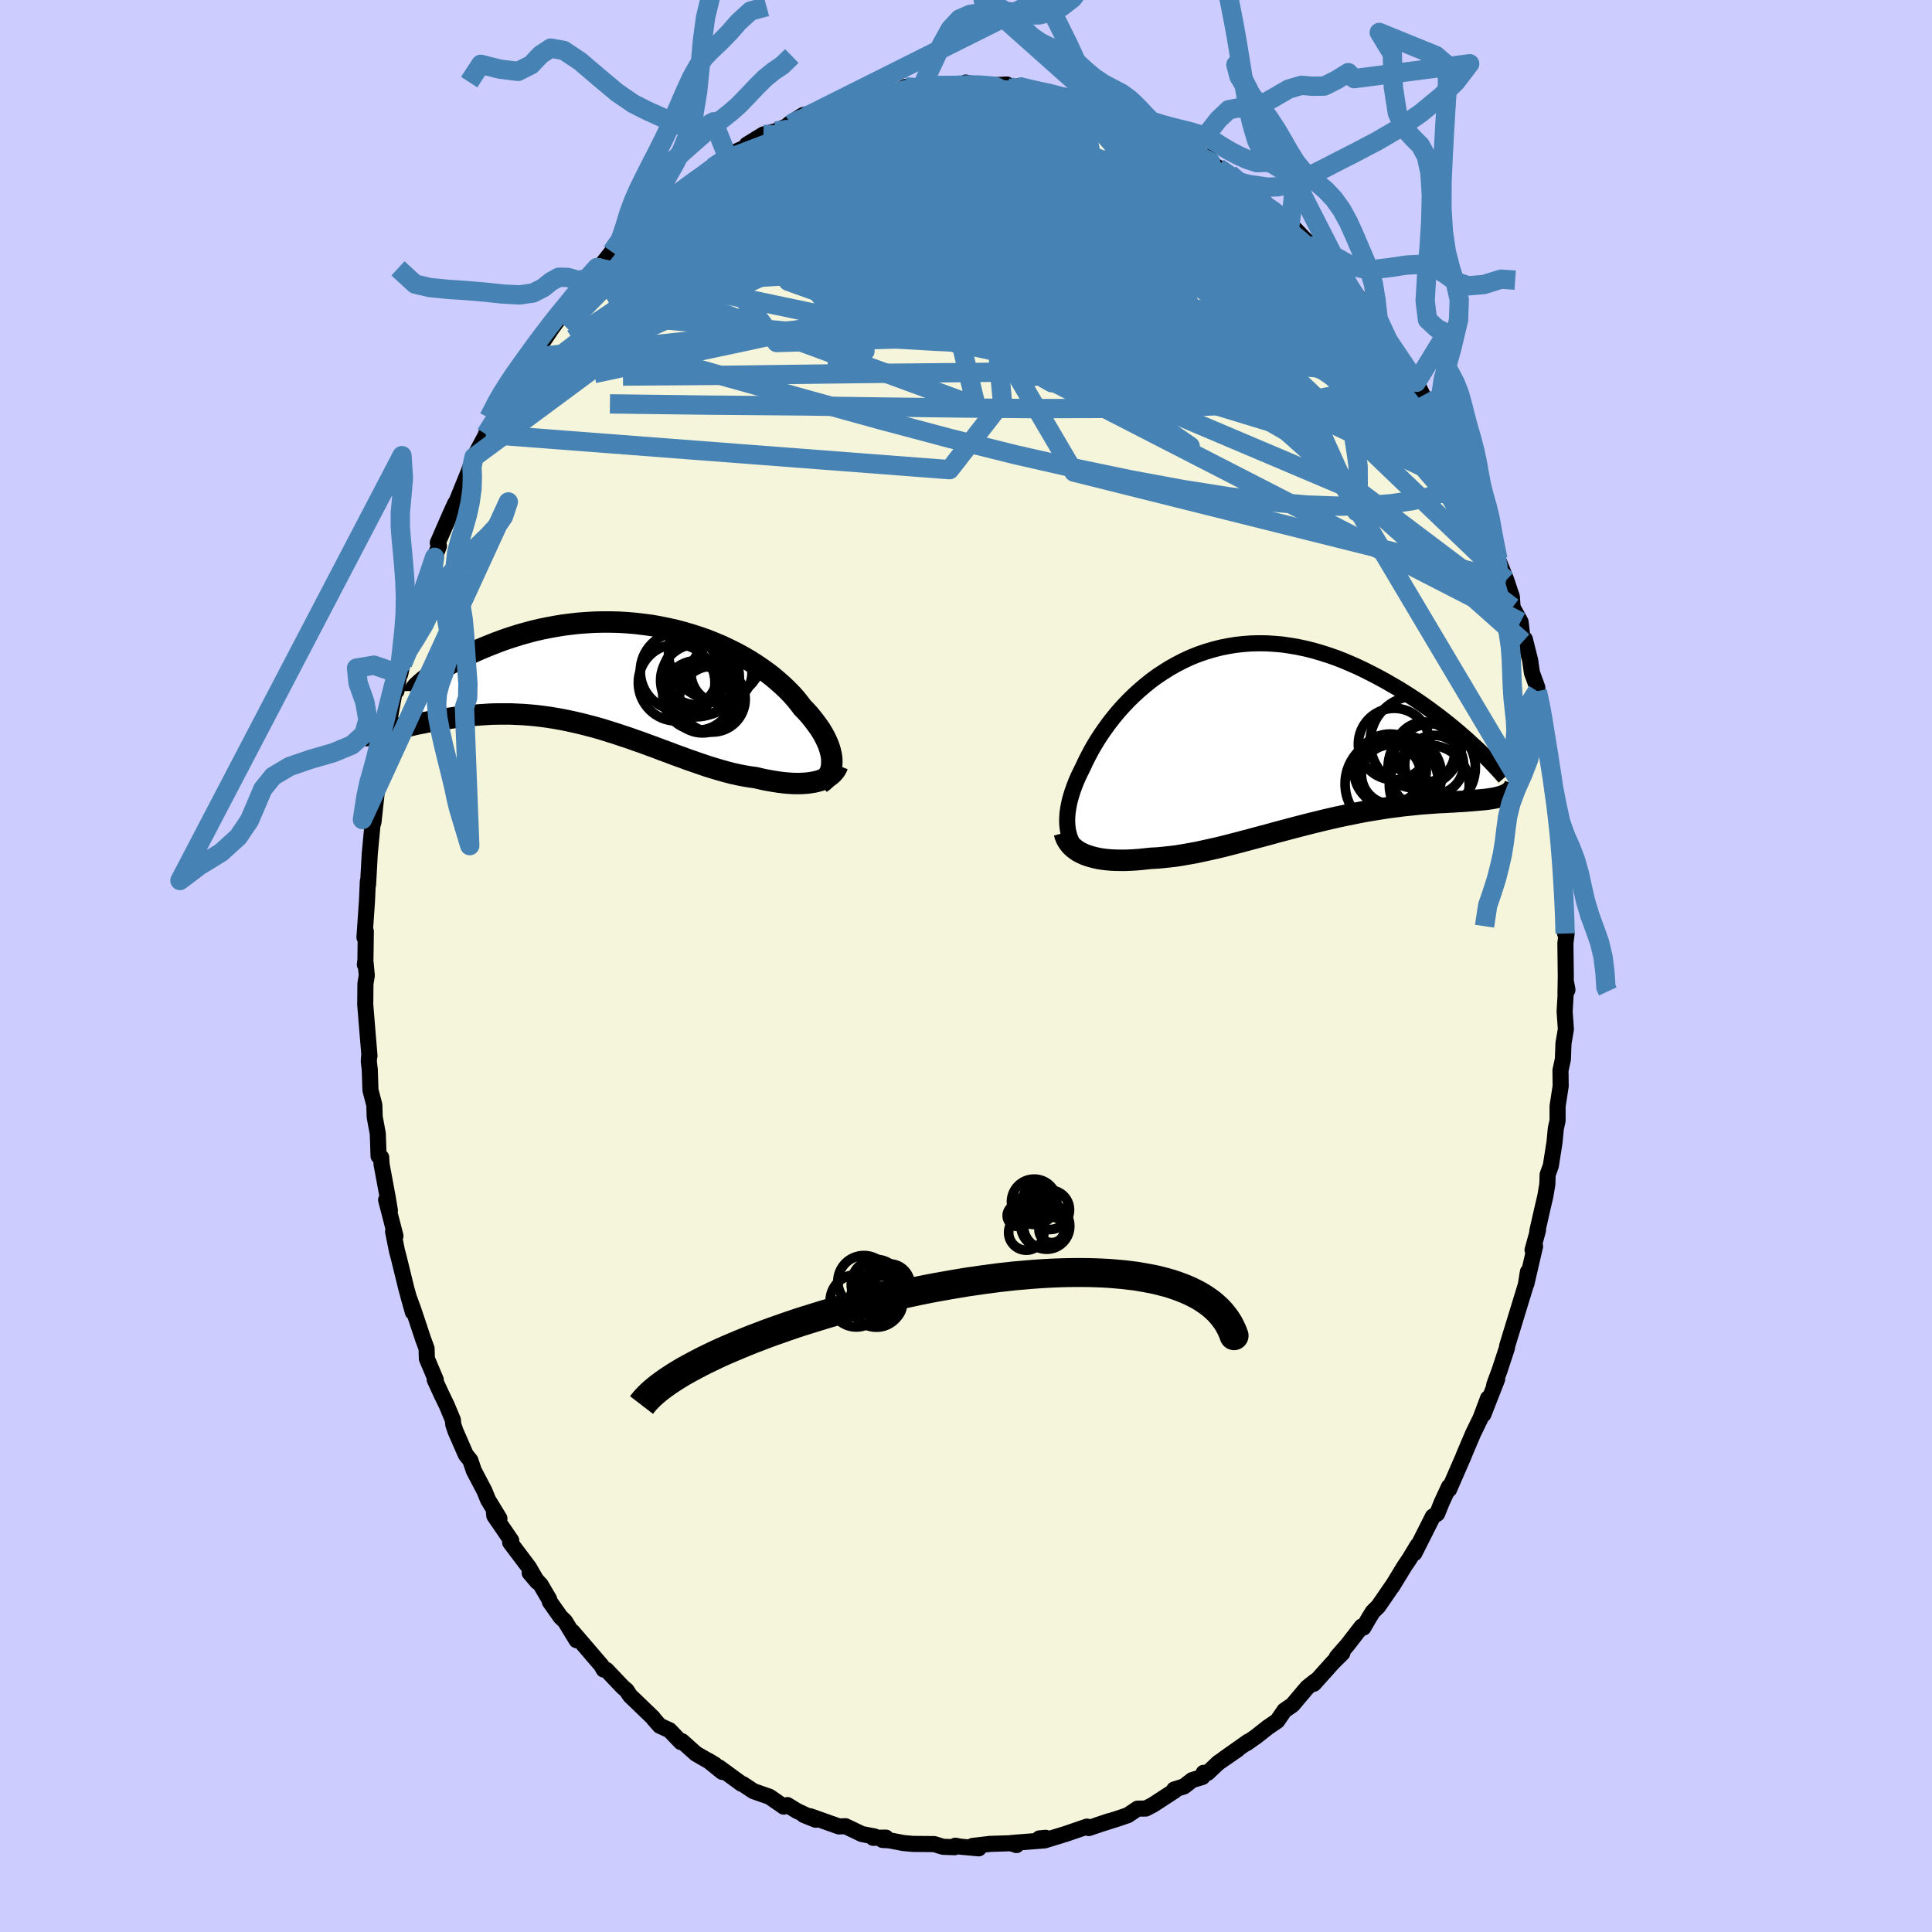 <svg viewBox="-100 -100 200 200" xmlns="http://www.w3.org/2000/svg" width="500" height="500" id="face-svg">
    <defs>
      <clipPath id="leftEyeClipPath">
        <polyline points="22.02,8.74 22,8.42 21.94,8.1 21.86,7.76 21.76,7.42 21.63,7.07 21.47,6.71 21.29,6.34 21.09,5.97 20.86,5.59 20.6,5.21 20.32,4.83 20.02,4.44 19.7,4.05 19.35,3.66 18.98,3.28 18.64,2.83 18.27,2.37 17.86,1.91 17.41,1.45 16.94,1 16.43,0.55 15.9,0.1 15.33,-0.34 14.73,-0.77 14.11,-1.19 13.46,-1.6 12.79,-1.99 12.09,-2.37 11.37,-2.73 10.63,-3.08 9.87,-3.4 9.1,-3.71 8.31,-3.99 7.5,-4.25 6.69,-4.49 5.86,-4.71 5.02,-4.9 4.18,-5.07 3.34,-5.22 2.49,-5.33 1.64,-5.43 0.79,-5.5 -0.06,-5.55 -0.91,-5.57 -1.75,-5.57 -2.58,-5.55 -3.4,-5.5 -4.22,-5.44 -5.02,-5.35 -5.81,-5.25 -6.59,-5.12 -7.35,-4.98 -8.09,-4.83 -8.82,-4.66 -9.53,-4.47 -10.22,-4.28 -10.89,-4.07 -11.54,-3.86 -12.17,-3.64 -12.78,-3.41 -13.36,-3.18 -13.93,-2.95 -14.47,-2.72 -14.99,-2.49 -15.48,-2.26 -15.96,-2.03 -16.42,-1.81 -16.85,-1.58 -17.26,-1.36 -17.66,-1.14 -18.03,-0.93 -18.38,-0.72 -18.71,-0.51 -19.02,-0.31 -19.3,-0.12 -19.57,0.07 -19.81,0.24 -20.03,0.41 -20.23,0.57 -23.77,5.66 -23.43,5.58 -23.09,5.5 -22.73,5.41 -22.36,5.32 -21.98,5.24 -21.58,5.15 -21.18,5.05 -20.76,4.96 -20.33,4.88 -19.88,4.79 -19.43,4.7 -18.96,4.62 -18.49,4.54 -18,4.46 -17.5,4.39 -16.99,4.31 -16.46,4.25 -15.93,4.18 -15.37,4.12 -14.81,4.07 -14.24,4.03 -13.65,3.99 -13.06,3.96 -12.45,3.95 -11.83,3.95 -11.21,3.95 -10.57,3.98 -9.93,4.01 -9.28,4.06 -8.62,4.12 -7.96,4.2 -7.29,4.29 -6.62,4.4 -5.94,4.52 -5.25,4.66 -4.57,4.81 -3.88,4.97 -3.18,5.15 -2.49,5.33 -1.79,5.53 -1.09,5.75 -0.39,5.97 0.3,6.2 1,6.43 1.7,6.68 2.39,6.92 3.09,7.18 3.78,7.43 4.46,7.69 5.15,7.94 5.83,8.2 6.5,8.44 7.17,8.69 7.84,8.92 8.5,9.15 9.15,9.37 9.8,9.57 10.44,9.76 11.08,9.94 11.7,10.1 12.32,10.24 12.93,10.36 13.53,10.46 14.12,10.54 14.63,10.66 15.13,10.77 15.62,10.86 16.1,10.94 16.57,11.01 17.03,11.07 17.48,11.11 17.91,11.14 18.34,11.15 18.75,11.15 19.14,11.13 19.52,11.1 19.88,11.05 20.23,10.99 20.56,10.91" />
      </clipPath>
      <clipPath id="rightEyeClipPath">
        <polyline points="-20.76,10.1 -20.83,9.73 -20.87,9.35 -20.89,8.95 -20.88,8.55 -20.85,8.12 -20.79,7.69 -20.71,7.25 -20.61,6.79 -20.48,6.33 -20.33,5.85 -20.16,5.37 -19.97,4.88 -19.76,4.39 -19.52,3.89 -19.27,3.39 -19.02,2.85 -18.74,2.29 -18.44,1.72 -18.12,1.15 -17.76,0.56 -17.38,-0.03 -16.97,-0.62 -16.54,-1.21 -16.08,-1.8 -15.6,-2.38 -15.09,-2.95 -14.56,-3.51 -14,-4.06 -13.42,-4.59 -12.82,-5.1 -12.2,-5.6 -11.56,-6.07 -10.89,-6.51 -10.22,-6.93 -9.52,-7.32 -8.8,-7.69 -8.08,-8.02 -7.33,-8.32 -6.58,-8.58 -5.81,-8.81 -5.04,-9.01 -4.25,-9.17 -3.46,-9.3 -2.66,-9.39 -1.85,-9.45 -1.05,-9.47 -0.24,-9.46 0.58,-9.41 1.39,-9.34 2.2,-9.22 3.01,-9.08 3.81,-8.91 4.61,-8.71 5.4,-8.48 6.18,-8.23 6.96,-7.96 7.72,-7.66 8.48,-7.34 9.22,-7.01 9.95,-6.66 10.66,-6.3 11.37,-5.93 12.05,-5.56 12.72,-5.17 13.38,-4.79 14.01,-4.4 14.64,-4 15.25,-3.6 15.85,-3.19 16.43,-2.78 17,-2.36 17.55,-1.95 18.09,-1.53 18.61,-1.12 19.11,-0.71 19.6,-0.3 20.07,0.11 20.53,0.51 20.96,0.91 24.4,6.25 24.21,6.32 24.01,6.39 23.79,6.45 23.56,6.51 23.31,6.56 23.04,6.61 22.76,6.65 22.47,6.69 22.16,6.72 21.83,6.75 21.49,6.78 21.13,6.81 20.76,6.84 20.38,6.87 19.98,6.9 19.56,6.92 19.12,6.95 18.67,6.97 18.21,7 17.72,7.02 17.22,7.05 16.7,7.09 16.17,7.13 15.62,7.17 15.06,7.23 14.48,7.29 13.88,7.35 13.28,7.43 12.65,7.51 12.02,7.6 11.37,7.7 10.71,7.81 10.04,7.92 9.36,8.05 8.67,8.19 7.97,8.33 7.26,8.48 6.54,8.64 5.81,8.81 5.08,8.99 4.34,9.17 3.6,9.36 2.86,9.55 2.11,9.75 1.35,9.95 0.6,10.15 -0.15,10.36 -0.91,10.56 -1.66,10.76 -2.41,10.96 -3.16,11.16 -3.9,11.35 -4.64,11.54 -5.38,11.72 -6.1,11.88 -6.82,12.04 -7.53,12.19 -8.24,12.32 -8.93,12.44 -9.61,12.55 -10.28,12.63 -10.94,12.7 -11.58,12.76 -12.21,12.79 -12.77,12.85 -13.32,12.91 -13.85,12.95 -14.37,12.98 -14.88,13 -15.38,13 -15.86,12.99 -16.33,12.97 -16.78,12.93 -17.22,12.88 -17.64,12.81 -18.04,12.72 -18.42,12.62 -18.78,12.51 -19.12,12.38" />
      </clipPath>
      <filter id="fuzzy">
        <feTurbulence id="turbulence" baseFrequency="0.05" numOctaves="3" type="noise" result="noise" />
        <feDisplacementMap in="SourceGraphic" in2="noise" scale="2" />
      </filter>
      <linearGradient id="rainbowGradient" x1="0%" y1="0%" x2="100%" y2="0%">
        <stop offset="0%" style="stop-color: [object Object]; stop-opacity: 1" />
        <stop offset="50%" style="stop-color: [object Object]; stop-opacity: 1" />
        <stop offset="100%" style="stop-color: [object Object]; stop-opacity: 1" />
      </linearGradient>
    </defs>
    <rect x="-100" y="-100" width="100%" height="100%" fill="rgb(204, 204, 255)" />
    <polyline id="faceContour" points="62.09,1.05 62.06,2.87 62.26,2.47 62.14,1.8 61.97,4.71 62.1,6.54 61.85,8.02 61.79,9.65 61.54,10.8 61.56,12.43 61.24,14.51 61.24,16.01 61.06,16.81 60.92,18.27 60.54,20.68 60.21,21.6 60.18,22.59 59.97,23.84 59.69,25.03 59.14,27.45 59.21,27.37 58.65,29.4 58.91,29.01 58.01,32.9 58.17,31.66 57.95,33.02 57.36,34.95 56.02,39.33 56.01,39.5 55.24,41.85 54.69,43.33 54.64,43.62 54.99,42.76 53.56,46.42 54.04,44.75 53.28,46.78 52.5,48.38 51.51,50.71 51.8,50.02 51.49,50.78 50.01,54.18 50,53.9 49.24,55.54 48.78,56.69 48.33,56.99 46.42,60.78 46.75,59.98 45.89,61.4 45.35,62.2 44.12,64.22 44.19,64.09 42.68,66.29 42.11,66.85 41.68,67.55 41.14,68.49 40.97,68.37 39.5,70.27 38.38,71.55 38.96,71.13 38,72.08 36.01,74.3 36.19,74 35.33,74.68 33.8,76.49 32.96,77.07 32.23,78.14 31.26,78.8 30.07,79.74 29.03,80.47 29.23,80.28 26.69,82.07 28.11,81.11 26.11,82.49 25.01,83.53 24.6,83.52 24.47,83.95 23.4,84.28 22.57,84.93 21.55,85.25 21.62,85.36 19.33,86.85 18.61,87.22 17.76,87.23 16.75,87.91 15.75,88.25 13.51,88.96 14.87,88.51 12.71,89.24 12.52,89.09 10.34,89.84 8.13,90.52 8.25,90.25 7.6,90.31 7.94,90.53 4.67,90.79 5.23,91 4.65,90.81 2.48,90.88 0.69,91.09 1.32,91.34 -0.54,91.17 -1.11,91.07 -1.17,91.22 -2.38,91.18 -3.29,90.9 -5.49,90.88 -6.48,90.79 -7.93,90.51 -8.65,90.47 -8.29,90.23 -9.61,90.25 -9.47,90.11 -10.78,89.86 -12.47,89.05 -13.16,89.07 -16.06,88.04 -16.8,87.88 -15.56,88.38 -17.53,87.45 -18.49,86.86 -18.87,87.02 -20.34,86 -21.29,85.67 -22,85.42 -23.1,84.69 -23.25,84.65 -25.56,82.96 -25.23,83.43 -26.68,82.26 -26,82.67 -27.95,81.55 -29.4,80.25 -29.51,80.34 -30.69,79.11 -31.7,78.65 -32.35,77.91 -32.39,77.83 -34.78,75.53 -35.14,74.98 -35.52,74.66 -37.22,72.87 -37.51,72.83 -37.7,72.48 -37.72,72.43 -40.74,68.91 -40.31,69.8 -41.51,67.83 -41.97,67.39 -43.08,65.82 -43.15,65.55 -44.03,64.05 -45.17,62.82 -44.38,63.75 -45.24,62.26 -47.19,59.67 -47.08,59.47 -48.83,56.91 -48.86,56.57 -48.3,57.19 -49.47,55.27 -49.85,54.34 -50.95,52.24 -51.31,51.17 -51.78,50.59 -52.85,48.14 -53.08,47.45 -53.12,46.99 -53.75,45.48 -54.33,44.28 -55,42.82 -54.89,42.83 -55.81,40.65 -55.84,39.6 -56.2,38.62 -57.19,35.64 -57.73,34.16 -57.26,35.83 -57.93,33.41 -58.73,30.15 -58.9,29.52 -59.31,27.48 -59.06,27.95 -60.03,24.21 -59.64,25.31 -59.87,23.92 -60.5,20.53 -60.54,19.81 -60.81,19.68 -60.89,17.37 -61.21,15.63 -61.25,14.38 -61.65,12.86 -61.72,10.74 -61.82,9.88 -61.77,9.14 -61.75,9.31 -61.95,6.95 -62.19,3.99 -62.17,1.84 -62.03,0.98 -62.15,-0.31 -62.23,-0.14 -62.17,-0.65 -62.13,-3.59 -62.27,-2.96 -62.01,-6.74 -61.92,-8.78 -61.9,-8.4 -61.72,-11.64 -61.53,-13.66 -61.44,-14.61 -61.34,-14.88 -60.99,-18.1 -60.8,-19.85 -60.62,-19.5 -60.67,-20.2 -60.36,-22.86 -59.87,-24.49 -59.82,-24.72 -59.15,-28.36 -58.96,-28.46 -58.59,-30.58 -58.57,-30.21 -58.32,-31.31 -57.96,-32.58 -57.49,-35 -57.17,-35.75 -56.09,-39.55 -56.06,-39.19 -55.72,-40.39 -55.37,-40.95 -55.01,-42.31 -54.56,-43.47 -54.68,-43.81 -53.42,-46.7 -52.89,-47.87 -52.73,-48.1 -51.82,-50.35 -51.18,-51.9 -51.49,-51.16 -50.93,-52.68 -49.32,-55.69 -49.7,-55.05 -48.97,-56.27 -47.79,-58.7 -47.8,-58.7 -47.38,-59.2 -46.29,-61.19 -45.24,-62.41 -44.91,-63.02 -43.49,-65.09 -42.87,-66.02 -42.08,-67.09 -41.5,-67.86 -40.79,-68.69 -39.81,-70.18 -40.14,-69.75 -39.55,-70.37 -38.21,-72.3 -37.97,-72.27 -36.66,-73.93 -35.34,-75.07 -34.82,-75.61 -33.75,-76.75 -34.05,-76.32 -32.53,-77.59 -31.21,-78.91 -30.72,-79.3 -30.24,-79.62 -29.83,-79.94 -27.99,-81.45 -26.22,-82.68 -25.87,-82.95 -24.66,-83.88 -24.64,-83.65 -24.45,-84.01 -21.63,-85.29 -22.68,-85.03 -20.97,-86.08 -19.7,-86.42 -18.12,-87.14 -18.33,-87.15 -16.86,-88.09 -15.51,-88.37 -16.36,-88.03 -14.06,-88.9 -13.38,-89.19 -13.15,-89.18 -10.68,-89.74 -11.37,-89.94 -9.12,-90.32 -10.13,-90.13 -7.7,-90.36 -7.48,-90.35 -6.26,-91 -4.63,-90.76 -4.44,-91.09 -3.71,-91.22 -1.59,-91.09 -1.58,-91.11 -0.58,-91.13 -0.03,-91.45 1.62,-91.11 4.23,-91.25 4.44,-90.86 6.18,-90.79 5.24,-91.04 5.43,-91.06 7.64,-90.5 8.34,-90.5 11.14,-89.61 10.94,-89.94 10.2,-90.08 12.51,-89.35 13.58,-88.83 14.82,-88.39 15.11,-88.4 17.14,-87.75 16.84,-87.8 19.05,-86.8 18.24,-87.34 21.49,-85.62 21.75,-85.51 21.84,-85.13 24.19,-83.78 24.44,-83.76 25.08,-83.77 25.36,-83.15 26.1,-82.63 27.29,-82.01 28.29,-81.16 29.12,-80.41 30.02,-80.08 30.45,-79.47 32.62,-77.43 32.06,-77.81 33.07,-77.28 33.52,-76.61 33.86,-76.49 35.77,-74.51 35.65,-74.76 37.58,-72.81 38.52,-71.39 39.07,-70.97 39.24,-70.74 39.47,-70.7 40.92,-68.84 42.37,-66.58 41.53,-67.96 43.71,-64.74 44.67,-63.34 43.87,-64.61 46.05,-61.26 46.28,-60.61 46.62,-60.42 47.29,-59.06 48.58,-56.53 48.65,-56.66 49.57,-55.28 49.68,-54.88 49.97,-54.02 51.12,-51.87 51,-52.25 52.63,-48.24 52.41,-49.22 52.03,-49.47 53.06,-47.68 54.02,-45.03 53.88,-45.39 54.63,-43.6 55.06,-42.13 55.93,-39.95 56.51,-38.22 56.58,-37.13 57.41,-35.62 57.65,-33.59 57.85,-33.84 58.41,-31.6 58.58,-30.37 59.14,-28.84 59.14,-28.45 59.52,-26.89 60.02,-23.77 59.57,-26.27 60,-23.67 60.51,-20.97 60.57,-20.09 60.97,-17.63 60.83,-18.45 61.1,-17.62 61.41,-12.76 61.62,-12.99 61.59,-12.77 61.65,-10.28 61.76,-8 61.93,-8.53 61.98,-4.76 62.02,-3.36 62.17,-3.34 62.05,-2.35 62.09,1.05 62.06,2.87" fill="rgb(245, 245, 220)" stroke="black" stroke-width="1.667" stroke-linejoin="round" filter="url(#fuzzy)" />
    <g transform="translate(31.36 -23.94)">
      <polyline id="rightCountour" points="-20.76,10.1 -20.83,9.73 -20.87,9.35 -20.89,8.95 -20.88,8.55 -20.85,8.12 -20.79,7.69 -20.71,7.25 -20.61,6.79 -20.48,6.33 -20.33,5.85 -20.16,5.37 -19.97,4.88 -19.76,4.39 -19.52,3.89 -19.27,3.39 -19.02,2.85 -18.74,2.29 -18.44,1.72 -18.12,1.15 -17.76,0.56 -17.38,-0.03 -16.97,-0.62 -16.54,-1.21 -16.08,-1.8 -15.6,-2.38 -15.09,-2.95 -14.56,-3.51 -14,-4.06 -13.42,-4.59 -12.82,-5.1 -12.2,-5.6 -11.56,-6.07 -10.89,-6.51 -10.22,-6.93 -9.52,-7.32 -8.8,-7.69 -8.08,-8.02 -7.33,-8.32 -6.58,-8.58 -5.81,-8.81 -5.04,-9.01 -4.25,-9.17 -3.46,-9.3 -2.66,-9.39 -1.85,-9.45 -1.05,-9.47 -0.24,-9.46 0.58,-9.41 1.39,-9.34 2.2,-9.22 3.01,-9.08 3.81,-8.91 4.61,-8.71 5.4,-8.48 6.18,-8.23 6.96,-7.96 7.72,-7.66 8.48,-7.34 9.22,-7.01 9.95,-6.66 10.66,-6.3 11.37,-5.93 12.05,-5.56 12.72,-5.17 13.38,-4.79 14.01,-4.4 14.64,-4 15.25,-3.6 15.85,-3.19 16.43,-2.78 17,-2.36 17.55,-1.95 18.09,-1.53 18.61,-1.12 19.11,-0.71 19.6,-0.3 20.07,0.11 20.53,0.51 20.96,0.91 24.4,6.25 24.21,6.32 24.01,6.39 23.79,6.45 23.56,6.51 23.31,6.56 23.04,6.61 22.76,6.65 22.47,6.69 22.16,6.72 21.83,6.75 21.49,6.78 21.13,6.81 20.76,6.84 20.38,6.87 19.98,6.9 19.56,6.92 19.12,6.95 18.67,6.97 18.21,7 17.72,7.02 17.22,7.05 16.7,7.09 16.17,7.13 15.62,7.17 15.06,7.23 14.48,7.29 13.88,7.35 13.28,7.43 12.65,7.51 12.02,7.6 11.37,7.7 10.71,7.81 10.04,7.92 9.36,8.05 8.67,8.19 7.97,8.33 7.26,8.48 6.54,8.64 5.81,8.81 5.08,8.99 4.34,9.17 3.6,9.36 2.86,9.55 2.11,9.75 1.35,9.95 0.6,10.15 -0.15,10.36 -0.91,10.56 -1.66,10.76 -2.41,10.96 -3.16,11.16 -3.9,11.35 -4.64,11.54 -5.38,11.72 -6.1,11.88 -6.82,12.04 -7.53,12.19 -8.24,12.32 -8.93,12.44 -9.61,12.55 -10.28,12.63 -10.94,12.7 -11.58,12.76 -12.21,12.79 -12.77,12.85 -13.32,12.91 -13.85,12.95 -14.37,12.98 -14.88,13 -15.38,13 -15.86,12.99 -16.33,12.97 -16.78,12.93 -17.22,12.88 -17.64,12.81 -18.04,12.72 -18.42,12.62 -18.78,12.51 -19.12,12.38" fill="white" stroke="white" stroke-width="0" stroke-linejoin="round" filter="url(#fuzzy)" />
    </g>
    <g transform="translate(-35.91 -30.04)">
      <polyline id="leftCountour" points="22.02,8.74 22,8.42 21.94,8.1 21.86,7.76 21.76,7.42 21.63,7.07 21.47,6.71 21.29,6.34 21.09,5.97 20.86,5.59 20.6,5.21 20.32,4.83 20.02,4.44 19.7,4.05 19.35,3.66 18.98,3.28 18.64,2.83 18.27,2.37 17.86,1.91 17.41,1.45 16.94,1 16.43,0.55 15.9,0.1 15.33,-0.34 14.73,-0.77 14.11,-1.19 13.46,-1.6 12.79,-1.99 12.09,-2.37 11.37,-2.73 10.63,-3.08 9.87,-3.4 9.1,-3.71 8.31,-3.99 7.5,-4.25 6.69,-4.49 5.86,-4.71 5.02,-4.9 4.18,-5.07 3.34,-5.22 2.49,-5.33 1.64,-5.43 0.79,-5.5 -0.06,-5.55 -0.91,-5.57 -1.75,-5.57 -2.58,-5.55 -3.4,-5.5 -4.22,-5.44 -5.02,-5.35 -5.81,-5.25 -6.59,-5.12 -7.35,-4.98 -8.09,-4.83 -8.82,-4.66 -9.53,-4.47 -10.22,-4.28 -10.89,-4.07 -11.54,-3.86 -12.17,-3.64 -12.78,-3.41 -13.36,-3.18 -13.93,-2.95 -14.47,-2.72 -14.99,-2.49 -15.48,-2.26 -15.96,-2.03 -16.42,-1.81 -16.85,-1.58 -17.26,-1.36 -17.66,-1.14 -18.03,-0.93 -18.38,-0.72 -18.71,-0.51 -19.02,-0.31 -19.3,-0.12 -19.57,0.07 -19.81,0.24 -20.03,0.41 -20.23,0.57 -23.77,5.66 -23.43,5.58 -23.09,5.5 -22.73,5.41 -22.36,5.32 -21.98,5.24 -21.58,5.15 -21.18,5.05 -20.76,4.96 -20.33,4.88 -19.88,4.79 -19.43,4.7 -18.96,4.62 -18.49,4.54 -18,4.46 -17.5,4.39 -16.99,4.31 -16.46,4.25 -15.93,4.18 -15.37,4.12 -14.81,4.07 -14.24,4.03 -13.65,3.99 -13.06,3.96 -12.45,3.95 -11.83,3.95 -11.21,3.95 -10.57,3.98 -9.93,4.01 -9.28,4.06 -8.62,4.12 -7.96,4.2 -7.29,4.29 -6.62,4.4 -5.94,4.52 -5.25,4.66 -4.57,4.81 -3.88,4.97 -3.18,5.15 -2.49,5.33 -1.79,5.53 -1.09,5.75 -0.39,5.97 0.3,6.2 1,6.43 1.7,6.68 2.39,6.92 3.09,7.18 3.78,7.43 4.46,7.69 5.15,7.94 5.83,8.2 6.5,8.44 7.17,8.69 7.84,8.92 8.5,9.15 9.15,9.37 9.8,9.57 10.44,9.76 11.08,9.94 11.7,10.1 12.32,10.24 12.93,10.36 13.53,10.46 14.12,10.54 14.63,10.66 15.13,10.77 15.62,10.86 16.1,10.94 16.57,11.01 17.03,11.07 17.48,11.11 17.91,11.14 18.34,11.15 18.75,11.15 19.14,11.13 19.52,11.1 19.88,11.05 20.23,10.99 20.56,10.91" fill="white" stroke="white" stroke-width="0" stroke-linejoin="round" filter="url(#fuzzy)" />
    </g>
    <g transform="translate(31.36 -23.94)">
      <polyline id="rightUpper" points="-18.6,12.82 -18.95,12.63 -19.26,12.42 -19.55,12.2 -19.8,11.95 -20.03,11.68 -20.23,11.4 -20.41,11.1 -20.55,10.78 -20.67,10.45 -20.76,10.1 -20.83,9.73 -20.87,9.35 -20.89,8.95 -20.88,8.55 -20.85,8.12 -20.79,7.69 -20.71,7.25 -20.61,6.79 -20.48,6.33 -20.33,5.85 -20.16,5.37 -19.97,4.88 -19.76,4.39 -19.52,3.89 -19.27,3.39 -19.02,2.85 -18.74,2.29 -18.44,1.72 -18.12,1.15 -17.76,0.56 -17.38,-0.03 -16.97,-0.62 -16.54,-1.21 -16.08,-1.8 -15.6,-2.38 -15.09,-2.95 -14.56,-3.51 -14,-4.06 -13.42,-4.59 -12.82,-5.1 -12.2,-5.6 -11.56,-6.07 -10.89,-6.51 -10.22,-6.93 -9.52,-7.32 -8.8,-7.69 -8.08,-8.02 -7.33,-8.32 -6.58,-8.58 -5.81,-8.81 -5.04,-9.01 -4.25,-9.17 -3.46,-9.3 -2.66,-9.39 -1.85,-9.45 -1.05,-9.47 -0.24,-9.46 0.58,-9.41 1.39,-9.34 2.2,-9.22 3.01,-9.08 3.81,-8.91 4.61,-8.71 5.4,-8.48 6.18,-8.23 6.96,-7.96 7.72,-7.66 8.48,-7.34 9.22,-7.01 9.95,-6.66 10.66,-6.3 11.37,-5.93 12.05,-5.56 12.72,-5.17 13.38,-4.79 14.01,-4.4 14.64,-4 15.25,-3.6 15.85,-3.19 16.43,-2.78 17,-2.36 17.55,-1.95 18.09,-1.53 18.61,-1.12 19.11,-0.71 19.6,-0.3 20.07,0.11 20.53,0.51 20.96,0.91 21.38,1.29 21.79,1.67 22.17,2.05 22.54,2.41 22.9,2.77 23.23,3.12 23.55,3.46 23.85,3.78 24.14,4.1 24.41,4.41" fill="none" stroke="black" stroke-width="1.667" stroke-linejoin="round" filter="url(#fuzzy)" />
      <polyline id="rightLower" points="-21.18,10.15 -21.1,10.45 -20.99,10.73 -20.85,10.99 -20.68,11.24 -20.49,11.47 -20.26,11.69 -20.01,11.88 -19.74,12.07 -19.44,12.23 -19.12,12.38 -18.78,12.51 -18.42,12.62 -18.04,12.72 -17.64,12.81 -17.22,12.88 -16.78,12.93 -16.33,12.97 -15.86,12.99 -15.38,13 -14.88,13 -14.37,12.98 -13.85,12.95 -13.32,12.91 -12.77,12.85 -12.21,12.79 -11.58,12.76 -10.94,12.7 -10.28,12.63 -9.61,12.55 -8.93,12.44 -8.24,12.32 -7.53,12.19 -6.82,12.04 -6.1,11.88 -5.38,11.72 -4.64,11.54 -3.9,11.35 -3.16,11.16 -2.41,10.96 -1.66,10.76 -0.91,10.56 -0.15,10.36 0.6,10.15 1.35,9.95 2.11,9.75 2.86,9.55 3.6,9.36 4.34,9.17 5.08,8.99 5.81,8.81 6.54,8.64 7.26,8.48 7.97,8.33 8.67,8.19 9.36,8.05 10.04,7.92 10.71,7.81 11.37,7.7 12.02,7.6 12.65,7.51 13.28,7.43 13.88,7.35 14.48,7.29 15.06,7.23 15.62,7.17 16.17,7.13 16.7,7.09 17.22,7.05 17.72,7.02 18.21,7 18.67,6.97 19.12,6.95 19.56,6.92 19.98,6.9 20.38,6.87 20.76,6.84 21.13,6.81 21.49,6.78 21.83,6.75 22.16,6.72 22.47,6.69 22.76,6.65 23.04,6.61 23.31,6.56 23.56,6.51 23.79,6.45 24.01,6.39 24.21,6.32 24.4,6.25 24.57,6.17 24.73,6.08 24.87,5.99 25,5.89 25.11,5.78 25.21,5.67 25.3,5.55 25.37,5.42 25.43,5.28 25.48,5.13" fill="none" stroke="black" stroke-width="2.222" stroke-linejoin="round" filter="url(#fuzzy)" />
      <circle r="4.52" cx="16.848" cy="3.403" stroke="black" fill="none" stroke-width="1.0" filter="url(#fuzzy)" clip-path="url(#rightEyeClipPath)" /><circle r="3.706" cx="12.963" cy="0.968" stroke="black" fill="none" stroke-width="1.0" filter="url(#fuzzy)" clip-path="url(#rightEyeClipPath)" /><circle r="3.066" cx="12.638" cy="4.098" stroke="black" fill="none" stroke-width="1.0" filter="url(#fuzzy)" clip-path="url(#rightEyeClipPath)" /><circle r="4.136" cx="16.598" cy="5.213" stroke="black" fill="none" stroke-width="1.0" filter="url(#fuzzy)" clip-path="url(#rightEyeClipPath)" /><circle r="3.12" cx="16.113" cy="1.803" stroke="black" fill="none" stroke-width="1.0" filter="url(#fuzzy)" clip-path="url(#rightEyeClipPath)" /><circle r="3.046" cx="17.103" cy="3.108" stroke="black" fill="none" stroke-width="1.0" filter="url(#fuzzy)" clip-path="url(#rightEyeClipPath)" /><circle r="3.75" cx="12.538" cy="3.678" stroke="black" fill="none" stroke-width="1.0" filter="url(#fuzzy)" clip-path="url(#rightEyeClipPath)" /><circle r="4.84" cx="12.723" cy="5.083" stroke="black" fill="none" stroke-width="1.0" filter="url(#fuzzy)" clip-path="url(#rightEyeClipPath)" /><circle r="4.236" cx="13.638" cy="4.238" stroke="black" fill="none" stroke-width="1.0" filter="url(#fuzzy)" clip-path="url(#rightEyeClipPath)" /><circle r="4.766" cx="15.243" cy="0.753" stroke="black" fill="none" stroke-width="1.0" filter="url(#fuzzy)" clip-path="url(#rightEyeClipPath)" />
      </g>
    <g transform="translate(-35.91 -30.04)">
      <polyline id="leftUpper" points="20.85,11.11 21.08,10.95 21.29,10.77 21.47,10.57 21.63,10.35 21.76,10.12 21.87,9.87 21.95,9.61 22,9.33 22.02,9.04 22.02,8.74 22,8.42 21.94,8.1 21.86,7.76 21.76,7.42 21.63,7.07 21.47,6.71 21.29,6.34 21.09,5.97 20.86,5.59 20.6,5.21 20.32,4.83 20.02,4.44 19.7,4.05 19.35,3.66 18.98,3.28 18.64,2.83 18.27,2.37 17.86,1.91 17.41,1.45 16.94,1 16.43,0.55 15.9,0.1 15.33,-0.34 14.73,-0.77 14.11,-1.19 13.46,-1.6 12.79,-1.99 12.09,-2.37 11.37,-2.73 10.63,-3.08 9.87,-3.4 9.1,-3.71 8.31,-3.99 7.5,-4.25 6.69,-4.49 5.86,-4.71 5.02,-4.9 4.18,-5.07 3.34,-5.22 2.49,-5.33 1.64,-5.43 0.79,-5.5 -0.06,-5.55 -0.91,-5.57 -1.75,-5.57 -2.58,-5.55 -3.4,-5.5 -4.22,-5.44 -5.02,-5.35 -5.81,-5.25 -6.59,-5.12 -7.35,-4.98 -8.09,-4.83 -8.82,-4.66 -9.53,-4.47 -10.22,-4.28 -10.89,-4.07 -11.54,-3.86 -12.17,-3.64 -12.78,-3.41 -13.36,-3.18 -13.93,-2.95 -14.47,-2.72 -14.99,-2.49 -15.48,-2.26 -15.96,-2.03 -16.42,-1.81 -16.85,-1.58 -17.26,-1.36 -17.66,-1.14 -18.03,-0.93 -18.38,-0.72 -18.71,-0.51 -19.02,-0.31 -19.3,-0.12 -19.57,0.07 -19.81,0.24 -20.03,0.41 -20.23,0.57 -20.41,0.72 -20.57,0.86 -20.71,0.99 -20.83,1.1 -20.93,1.21 -21.01,1.31 -21.07,1.39 -21.11,1.46 -21.14,1.53 -21.14,1.58" fill="none" stroke="black" stroke-width="2.222" stroke-linejoin="round" filter="url(#fuzzy)" />
      <polyline id="leftLower" points="22.62,9.26 22.53,9.49 22.41,9.71 22.26,9.91 22.09,10.1 21.89,10.28 21.67,10.44 21.42,10.58 21.15,10.7 20.87,10.82 20.56,10.91 20.23,10.99 19.88,11.05 19.52,11.1 19.14,11.13 18.75,11.15 18.34,11.15 17.91,11.14 17.48,11.11 17.03,11.07 16.57,11.01 16.1,10.94 15.62,10.86 15.13,10.77 14.63,10.66 14.12,10.54 13.53,10.46 12.93,10.36 12.32,10.24 11.7,10.1 11.08,9.94 10.44,9.76 9.8,9.57 9.15,9.37 8.5,9.15 7.84,8.92 7.17,8.69 6.5,8.44 5.83,8.2 5.15,7.94 4.46,7.69 3.78,7.43 3.09,7.18 2.39,6.92 1.7,6.68 1,6.43 0.3,6.2 -0.39,5.97 -1.09,5.75 -1.79,5.53 -2.49,5.33 -3.18,5.15 -3.88,4.97 -4.57,4.81 -5.25,4.66 -5.94,4.52 -6.62,4.4 -7.29,4.29 -7.96,4.2 -8.62,4.12 -9.28,4.06 -9.93,4.01 -10.57,3.98 -11.21,3.95 -11.83,3.95 -12.45,3.95 -13.06,3.96 -13.65,3.99 -14.24,4.03 -14.81,4.07 -15.37,4.12 -15.93,4.18 -16.46,4.25 -16.99,4.31 -17.5,4.39 -18,4.46 -18.49,4.54 -18.96,4.62 -19.43,4.7 -19.88,4.79 -20.33,4.88 -20.76,4.96 -21.18,5.05 -21.58,5.15 -21.98,5.24 -22.36,5.32 -22.73,5.41 -23.09,5.5 -23.43,5.58 -23.77,5.66 -24.09,5.74 -24.39,5.81 -24.69,5.88 -24.97,5.94 -25.24,6 -25.49,6.06 -25.74,6.11 -25.97,6.15 -26.19,6.19 -26.4,6.22" fill="none" stroke="black" stroke-width="2.222" stroke-linejoin="round" filter="url(#fuzzy)" />
      <circle r="4.916" cx="10.032" cy="-2.417" stroke="black" fill="none" stroke-width="1.0" filter="url(#fuzzy)" clip-path="url(#leftEyeClipPath)" /><circle r="3.608" cx="8.127" cy="2.023" stroke="black" fill="none" stroke-width="1.0" filter="url(#fuzzy)" clip-path="url(#leftEyeClipPath)" /><circle r="3.244" cx="7.927" cy="-0.262" stroke="black" fill="none" stroke-width="1.0" filter="url(#fuzzy)" clip-path="url(#leftEyeClipPath)" /><circle r="3.41" cx="9.647" cy="2.413" stroke="black" fill="none" stroke-width="1.0" filter="url(#fuzzy)" clip-path="url(#leftEyeClipPath)" /><circle r="3.968" cx="5.957" cy="0.713" stroke="black" fill="none" stroke-width="1.0" filter="url(#fuzzy)" clip-path="url(#leftEyeClipPath)" /><circle r="3.436" cx="8.637" cy="2.473" stroke="black" fill="none" stroke-width="1.0" filter="url(#fuzzy)" clip-path="url(#leftEyeClipPath)" /><circle r="4.05" cx="6.242" cy="-0.457" stroke="black" fill="none" stroke-width="1.0" filter="url(#fuzzy)" clip-path="url(#leftEyeClipPath)" /><circle r="3.16" cx="10.597" cy="-0.302" stroke="black" fill="none" stroke-width="1.0" filter="url(#fuzzy)" clip-path="url(#leftEyeClipPath)" /><circle r="3.758" cx="8.052" cy="0.483" stroke="black" fill="none" stroke-width="1.0" filter="url(#fuzzy)" clip-path="url(#leftEyeClipPath)" /><circle r="3.986" cx="8.462" cy="0.138" stroke="black" fill="none" stroke-width="1.0" filter="url(#fuzzy)" clip-path="url(#leftEyeClipPath)" />
    </g>
    <g id="hairs">
      <polyline points="4.44,-90.86 5.35,-90.87 5.8,-90.87 6.47,-90.77 7.37,-90.59 8.32,-90.39 9.19,-90.18 9.91,-89.99 10.48,-89.8 10.92,-89.61 11.22,-89.42 11.36,-89.24 11.31,-89.09 11.04,-88.96 10.56,-88.86 9.83,-88.77 8.86,-88.71 7.6,-88.67 6.03,-88.65 4.11,-88.67 1.82,-88.76 -0.83,-88.94 -3.83,-89.23 -7.19,-89.61" fill="none" stroke="rgb(70, 130, 180)" stroke-width="2" stroke-linejoin="round" filter="url(#fuzzy)" /><polyline points="10.94,-89.94 11.26,-89.68 12.61,-88.94 14.28,-87.97 16.07,-86.85 17.95,-85.6 19.92,-84.23 21.99,-82.72 24.13,-81.09 26.33,-79.37 28.55,-77.6 30.74,-75.83 32.86,-74.11 34.88,-72.47 36.76,-70.96 38.48,-69.57 40.01,-68.36 41.2,-67.54" fill="none" stroke="rgb(70, 130, 180)" stroke-width="2" stroke-linejoin="round" filter="url(#fuzzy)" /><polyline points="35.65,-74.76 37.12,-73.17 38.04,-72.11 38.64,-71.41 39.12,-70.84 39.56,-70.27 39.96,-69.69 40.28,-69.13 40.49,-68.67 40.52,-68.36 40.37,-68.23 40.01,-68.31 39.44,-68.6 38.64,-69.11 37.6,-69.87 36.3,-70.88 34.7,-72.2 32.76,-73.86 30.44,-75.91 27.72,-78.34 24.6,-81.12 21.09,-84.19" fill="none" stroke="rgb(70, 130, 180)" stroke-width="2" stroke-linejoin="round" filter="url(#fuzzy)" /><polyline points="-18.12,-87.14 -17.73,-87.39 -16.8,-87.77 -15.72,-88.1 -14.54,-88.4 -13.27,-88.69 -11.94,-88.98 -10.57,-89.27 -9.21,-89.54 -7.89,-89.78 -6.62,-90 -5.42,-90.2 -4.28,-90.38 -3.2,-90.55 -2.21,-90.7 -1.35,-90.84 -0.69,-90.96 -0.29,-91.05 -0.18,-91.12 -0.35,-91.16 -0.73,-91.17 -1.27,-91.16 -2.08,-91.16" fill="none" stroke="rgb(70, 130, 180)" stroke-width="2" stroke-linejoin="round" filter="url(#fuzzy)" /><polyline points="40.92,-68.84 41.6,-67.66 41.73,-67.06 41.54,-66.62 40.9,-66.43 39.71,-66.58 37.97,-67.07 35.66,-67.92 32.73,-69.15 29.17,-70.78 24.92,-72.84 19.93,-75.37 14.16,-78.41 7.56,-81.93 0.16,-85.89" fill="none" stroke="rgb(70, 130, 180)" stroke-width="2" stroke-linejoin="round" filter="url(#fuzzy)" /><polyline points="-6.26,-91 -5.06,-90.93 -4.05,-90.96 -2.94,-90.98 -1.76,-90.97 -0.53,-90.93 0.75,-90.88 2.08,-90.82 3.4,-90.74 4.66,-90.66 5.75,-90.57 6.66,-90.5 7.37,-90.44 7.93,-90.39 8.36,-90.34 8.61,-90.31 8.63,-90.32 8.38,-90.37 7.88,-90.45 7.25,-90.55 6.52,-90.64 5.52,-90.82" fill="none" stroke="rgb(70, 130, 180)" stroke-width="2" stroke-linejoin="round" filter="url(#fuzzy)" /><polyline points="26.1,-82.63 26.98,-82.03 27.42,-81.49 27.4,-81.06 26.94,-80.73 25.99,-80.51 24.5,-80.43 22.4,-80.53 19.66,-80.8 16.3,-81.24 12.3,-81.79 7.66,-82.48 2.33,-83.31 -3.77,-84.31 -10.7,-85.5" fill="none" stroke="rgb(70, 130, 180)" stroke-width="2" stroke-linejoin="round" filter="url(#fuzzy)" /><polyline points="27.29,-82.01 28.12,-81.29 28.75,-80.72 29.19,-80.22 29.39,-79.78 29.31,-79.44 28.91,-79.26 28.18,-79.22 27.16,-79.3 25.85,-79.45 24.21,-79.68 22.21,-80.01 19.78,-80.48 16.87,-81.12 13.42,-82 9.44,-83.13 4.95,-84.49 0.03,-86.03 -5.3,-87.74" fill="none" stroke="rgb(70, 130, 180)" stroke-width="2" stroke-linejoin="round" filter="url(#fuzzy)" /><polyline points="44.67,-63.34 44.51,-63.3 44.48,-62.36 44,-61.44 42.97,-60.62 41.39,-59.89 39.26,-59.25 36.55,-58.75 33.24,-58.39 29.31,-58.13 24.76,-57.95 19.58,-57.81 13.73,-57.72 7.17,-57.7 -0.13,-57.76 -8.19,-57.86 -16.99,-57.98 -26.54,-58.06 -36.86,-58.19" fill="none" stroke="rgb(70, 130, 180)" stroke-width="2" stroke-linejoin="round" filter="url(#fuzzy)" /><polyline points="-26.22,-82.68 -25.6,-83.08 -24.72,-83.52 -23.65,-83.96 -22.37,-84.45 -20.91,-85 -19.29,-85.58 -17.58,-86.18 -15.81,-86.76 -14.06,-87.33 -12.35,-87.87 -10.71,-88.37 -9.14,-88.82 -7.63,-89.24 -6.22,-89.61 -4.95,-89.96 -3.92,-90.28 -3.17,-90.56 -2.7,-90.8 -2.38,-90.95 -2.09,-91.03" fill="none" stroke="rgb(70, 130, 180)" stroke-width="2" stroke-linejoin="round" filter="url(#fuzzy)" /><polyline points="5.43,-91.06 7.07,-90.63 8.14,-90.22 8.68,-89.81 8.74,-89.35 8.45,-88.78 7.9,-88.08 7.06,-87.22 5.88,-86.24 4.31,-85.13 2.32,-83.9 -0.09,-82.54 -2.94,-81.04 -6.24,-79.4 -10.03,-77.59 -14.35,-75.59 -19.26,-73.39 -24.8,-70.98 -31.01,-68.31 -37.9,-65.37" fill="none" stroke="rgb(70, 130, 180)" stroke-width="2" stroke-linejoin="round" filter="url(#fuzzy)" /><polyline points="-4.63,-90.76 -4.18,-90.99 -3.37,-91.09 -2.49,-91.12 -1.66,-91.14 -0.87,-91.14 -0.1,-91.12 0.61,-91.07 1.18,-90.98 1.52,-90.87 1.6,-90.72 1.43,-90.55 1.03,-90.33 0.42,-90.07 -0.39,-89.76 -1.45,-89.41 -2.81,-89.04 -4.5,-88.62 -6.54,-88.14 -8.95,-87.59 -11.78,-86.98 -15.05,-86.31 -18.57,-85.66" fill="none" stroke="rgb(70, 130, 180)" stroke-width="2" stroke-linejoin="round" filter="url(#fuzzy)" /><polyline points="11.14,-89.61 10.87,-89.79 10.84,-89.66 10.92,-89.32 10.82,-88.88 10.3,-88.41 9.27,-87.92 7.69,-87.4 5.54,-86.83 2.82,-86.2 -0.5,-85.52 -4.47,-84.77 -9.2,-83.93 -14.87,-82.94 -21.67,-81.66" fill="none" stroke="rgb(70, 130, 180)" stroke-width="2" stroke-linejoin="round" filter="url(#fuzzy)" /><polyline points="-15.51,-88.37 -15.33,-88.38 -14.24,-88.65 -12.9,-88.91 -11.46,-89.13 -9.95,-89.31 -8.42,-89.47 -6.85,-89.59 -5.27,-89.68 -3.66,-89.76 -2.04,-89.84 -0.46,-89.91 1.04,-89.99 2.42,-90.06 3.67,-90.13 4.76,-90.2 5.7,-90.27 6.47,-90.33 7,-90.39 7.13,-90.51 6.7,-90.71" fill="none" stroke="rgb(70, 130, 180)" stroke-width="2" stroke-linejoin="round" filter="url(#fuzzy)" /><polyline points="-13.15,-89.18 -11.69,-89.58 -10.99,-89.79 -10.53,-89.85 -10.23,-89.78 -10.09,-89.59 -10.15,-89.29 -10.49,-88.86 -11.14,-88.28 -12.16,-87.52 -13.58,-86.55 -15.43,-85.37 -17.75,-83.98 -20.54,-82.37 -23.83,-80.51 -27.71,-78.31 -32.35,-75.63" fill="none" stroke="rgb(70, 130, 180)" stroke-width="2" stroke-linejoin="round" filter="url(#fuzzy)" /><polyline points="-13.15,-89.18 -11.68,-89.58 -10.97,-89.77 -10.48,-89.81 -10.12,-89.72 -9.86,-89.53 -9.74,-89.23 -9.83,-88.81 -10.16,-88.23 -10.76,-87.49 -11.65,-86.57 -12.84,-85.47 -14.33,-84.19 -16.12,-82.72 -18.25,-81.04 -20.73,-79.11 -23.64,-76.9 -27.05,-74.38 -31.04,-71.54 -35.62,-68.37 -40.72,-64.92" fill="none" stroke="rgb(70, 130, 180)" stroke-width="2" stroke-linejoin="round" filter="url(#fuzzy)" /><polyline points="32.62,-77.43 32.29,-77.52 31.91,-77.31 31.14,-76.95 29.89,-76.49 28.06,-75.97 25.56,-75.44 22.32,-74.94 18.25,-74.55 13.31,-74.32 7.45,-74.22 0.69,-74.2 -6.95,-74.22 -15.46,-74.34 -24.92,-74.65" fill="none" stroke="rgb(70, 130, 180)" stroke-width="2" stroke-linejoin="round" filter="url(#fuzzy)" /><polyline points="21.75,-85.51 22.26,-84.94 22.77,-84.37 22.81,-83.93 22.38,-83.54 21.55,-83.12 20.33,-82.61 18.72,-82.03 16.66,-81.39 14.11,-80.7 11.01,-79.99 7.35,-79.27 3.07,-78.55 -1.85,-77.83 -7.43,-77.15 -13.64,-76.48 -20.49,-75.77 -28.07,-74.95" fill="none" stroke="rgb(70, 130, 180)" stroke-width="2" stroke-linejoin="round" filter="url(#fuzzy)" /><polyline points="11.14,-89.61 11.03,-89.78 11.47,-89.65 12.34,-89.34 13.37,-88.98 14.36,-88.62 15.28,-88.3 16.08,-88 16.78,-87.72 17.36,-87.46 17.83,-87.2 18.14,-86.97 18.28,-86.79 18.19,-86.67 17.86,-86.64 17.27,-86.71 16.44,-86.87 15.37,-87.1 14.05,-87.41 12.43,-87.79 10.42,-88.25 7.94,-88.83 5.02,-89.51 1.83,-90.27" fill="none" stroke="rgb(70, 130, 180)" stroke-width="2" stroke-linejoin="round" filter="url(#fuzzy)" /><polyline points="-33.75,-76.75 -33.28,-76.83 -31.91,-77.36 -30.14,-77.85 -28.08,-78.19 -25.71,-78.41 -23,-78.57 -19.96,-78.68 -16.67,-78.71 -13.19,-78.63 -9.57,-78.43 -5.81,-78.14 -1.91,-77.77 2.14,-77.38 6.32,-76.98 10.61,-76.56 14.99,-76.12 19.45,-75.6 23.98,-74.94 28.59,-74.13 33.2,-73.3" fill="none" stroke="rgb(70, 130, 180)" stroke-width="2" stroke-linejoin="round" filter="url(#fuzzy)" /><polyline points="37.58,-72.81 38.22,-71.87 38.45,-71.45 38.43,-71.22 38.23,-71.03 37.81,-70.88 37.09,-70.84 36.04,-71.01 34.59,-71.44 32.7,-72.17 30.3,-73.22 27.3,-74.63 23.69,-76.39 19.47,-78.52 14.71,-81.02 9.41,-83.91 3.46,-87.28" fill="none" stroke="rgb(70, 130, 180)" stroke-width="2" stroke-linejoin="round" filter="url(#fuzzy)" /><polyline points="-4.44,-91.09 -3.22,-90.95 -1.48,-90.41 0.57,-89.54 3.01,-88.39 5.9,-86.96 9.21,-85.24 12.82,-83.27 16.57,-81.08 20.39,-78.72 24.24,-76.26 28.18,-73.72 32.29,-71.09 36.53,-68.4 40.64,-65.94" fill="none" stroke="rgb(70, 130, 180)" stroke-width="2" stroke-linejoin="round" filter="url(#fuzzy)" /><polyline points="-34.05,-76.32 -32.7,-77.49 -31.55,-78.48 -30.56,-79.3 -29.59,-80.06 -28.58,-80.84 -27.55,-81.62 -26.6,-82.33 -25.84,-82.89 -25.33,-83.27 -25.09,-83.43 -25.14,-83.38 -25.54,-83.06 -26.35,-82.45 -27.57,-81.54 -29.06,-80.45" fill="none" stroke="rgb(70, 130, 180)" stroke-width="2" stroke-linejoin="round" filter="url(#fuzzy)" /><polyline points="-4.44,-91.09 -3.46,-91.14 -2.47,-91.14 -1.65,-91.14 -0.92,-91.14 -0.21,-91.12 0.43,-91.05 0.89,-90.95 1.05,-90.81 0.86,-90.64 0.31,-90.42 -0.54,-90.16 -1.65,-89.84 -3.04,-89.47 -4.78,-89.05 -6.96,-88.58 -9.62,-88.06 -12.77,-87.45 -16.49,-86.77" fill="none" stroke="rgb(70, 130, 180)" stroke-width="2" stroke-linejoin="round" filter="url(#fuzzy)" /><polyline points="-10.13,-90.13 -8.37,-90.29 -7.01,-90.39 -5.64,-90.45 -4.19,-90.42 -2.68,-90.32 -1.11,-90.16 0.52,-89.96 2.19,-89.73 3.91,-89.48 5.66,-89.22 7.42,-88.94 9.13,-88.65 10.74,-88.36 12.21,-88.08 13.54,-87.8 14.73,-87.53 15.8,-87.3 16.71,-87.14 17.41,-87.06 17.81,-87.1 17.86,-87.23 17.65,-87.41" fill="none" stroke="rgb(70, 130, 180)" stroke-width="2" stroke-linejoin="round" filter="url(#fuzzy)" /><polyline points="5.24,-91.04 5.92,-90.88 6.93,-90.55 7.77,-90.15 8.24,-89.73 8.36,-89.25 8.19,-88.69 7.78,-88.02 7.15,-87.24 6.24,-86.34 5.04,-85.34 3.5,-84.24 1.63,-83.03 -0.57,-81.71 -3.14,-80.27 -6.09,-78.69 -9.46,-76.96 -13.29,-75.06 -17.62,-73 -22.47,-70.75 -27.86,-68.31 -33.8,-65.66 -40.28,-62.71" fill="none" stroke="rgb(70, 130, 180)" stroke-width="2" stroke-linejoin="round" filter="url(#fuzzy)" /><polyline points="-30.72,-79.3 -30.2,-79.68 -29.4,-80.29 -28.48,-80.97 -27.7,-81.52 -27.2,-81.82 -27,-81.84 -27.07,-81.61 -27.36,-81.15 -27.88,-80.48 -28.63,-79.57 -29.67,-78.38 -31.07,-76.85 -32.89,-74.92 -35.2,-72.54 -38.05,-69.63 -41.45,-66.17" fill="none" stroke="rgb(70, 130, 180)" stroke-width="2" stroke-linejoin="round" filter="url(#fuzzy)" /><polyline points="15.11,-88.4 16.49,-87.91 17.56,-87.44 18.67,-86.9 19.86,-86.29 21.07,-85.64 22.2,-85 23.2,-84.42 24.03,-83.94 24.66,-83.59 25.08,-83.37 25.31,-83.25 25.33,-83.22 25.14,-83.3 24.64,-83.56 23.78,-84.07 22.67,-84.82" fill="none" stroke="rgb(70, 130, 180)" stroke-width="2" stroke-linejoin="round" filter="url(#fuzzy)" /><polyline points="15.11,-88.4 16.38,-87.96 17.12,-87.65 17.68,-87.35 18.07,-87.05 18.19,-86.78 17.95,-86.57 17.29,-86.47 16.18,-86.5 14.57,-86.68 12.43,-87.03 9.73,-87.51 6.46,-88.1 2.61,-88.79 -1.98,-89.58" fill="none" stroke="rgb(70, 130, 180)" stroke-width="2" stroke-linejoin="round" filter="url(#fuzzy)" /><polyline points="49.68,-54.88 50.13,-53.83 50.61,-52.76 50.98,-51.88 51.16,-51.28 51.15,-50.98 50.98,-50.91 50.67,-51.02 50.22,-51.29 49.6,-51.75 48.79,-52.47 47.75,-53.49 46.44,-54.89 44.82,-56.71 42.88,-59.02 40.59,-61.85 37.95,-65.24 34.98,-69.17 31.72,-73.61 28.22,-78.51" fill="none" stroke="rgb(70, 130, 180)" stroke-width="2" stroke-linejoin="round" filter="url(#fuzzy)" /><polyline points="6.18,-90.79 5.8,-90.91 6.26,-90.83 7.14,-90.63 8.05,-90.4 8.78,-90.2 9.28,-90 9.56,-89.81 9.67,-89.6 9.6,-89.39 9.31,-89.17 8.77,-88.98 7.94,-88.8 6.81,-88.65 5.36,-88.51 3.56,-88.38 1.39,-88.25 -1.21,-88.13 -4.28,-88.03 -7.83,-87.97 -11.78,-88" fill="none" stroke="rgb(70, 130, 180)" stroke-width="2" stroke-linejoin="round" filter="url(#fuzzy)" /><polyline points="52.63,-48.24 52.44,-48.82 52.45,-48.68 52.58,-48.15 52.66,-47.6 52.6,-47.21 52.37,-47.03 51.96,-47.09 51.33,-47.46 50.44,-48.21 49.26,-49.42 47.76,-51.14 45.92,-53.38 43.74,-56.17 41.22,-59.49 38.36,-63.35 35.2,-67.74 31.77,-72.65 28.09,-78.02" fill="none" stroke="rgb(70, 130, 180)" stroke-width="2" stroke-linejoin="round" filter="url(#fuzzy)" /><polyline points="26.1,-82.63 27.04,-81.97 27.6,-81.27 27.81,-80.57 27.7,-79.83 27.25,-79.08 26.41,-78.32 25.16,-77.56 23.52,-76.79 21.5,-75.98 19.12,-75.09 16.38,-74.13 13.25,-73.1 9.68,-72.03 5.62,-70.94 1.03,-69.84 -4.11,-68.7 -9.82,-67.48 -16.09,-66.13 -22.94,-64.64 -30.39,-63.06 -38.5,-61.33" fill="none" stroke="rgb(70, 130, 180)" stroke-width="2" stroke-linejoin="round" filter="url(#fuzzy)" /><polyline points="-10.13,-90.13 -8.34,-90.24 -6.87,-90.19 -5.33,-89.99 -3.64,-89.63 -1.81,-89.12 0.16,-88.46 2.27,-87.68 4.51,-86.78 6.89,-85.79 9.4,-84.73 12,-83.6 14.64,-82.42 17.25,-81.22 19.79,-80 22.26,-78.79 24.69,-77.58 27.09,-76.39 29.45,-75.25 31.72,-74.19 33.82,-73.25 35.7,-72.46 37.4,-71.78" fill="none" stroke="rgb(70, 130, 180)" stroke-width="2" stroke-linejoin="round" filter="url(#fuzzy)" /><polyline points="-1.58,-91.11 -0.69,-91.18 0.33,-91.22 1.46,-91.19 2.43,-91.12 3.05,-91.04 3.24,-90.96 3.04,-90.87 2.53,-90.75 1.75,-90.6 0.67,-90.41 -0.83,-90.22 -2.85,-90.06 -5.46,-89.88 -8.7,-89.62" fill="none" stroke="rgb(70, 130, 180)" stroke-width="2" stroke-linejoin="round" filter="url(#fuzzy)" /><polyline points="16.84,-87.8 18.31,-87.13 19.57,-86.46 20.92,-85.65 22.3,-84.75 23.65,-83.84 24.95,-82.96 26.19,-82.11 27.34,-81.31 28.39,-80.56 29.35,-79.88 30.19,-79.29 30.91,-78.79 31.47,-78.41 31.86,-78.13 32.08,-77.96 32.09,-77.94 31.74,-78.24" fill="none" stroke="rgb(70, 130, 180)" stroke-width="2" stroke-linejoin="round" filter="url(#fuzzy)" /><polyline points="39.07,-70.97 39.21,-70.69 39.4,-70.05 39.45,-69.2 39.21,-68.32 38.61,-67.5 37.63,-66.76 36.25,-66.1 34.46,-65.55 32.23,-65.08 29.56,-64.71 26.43,-64.42 22.84,-64.23 18.75,-64.13 14.14,-64.13 8.99,-64.22 3.3,-64.4 -2.9,-64.66 -9.59,-65.04 -16.73,-65.55 -24.35,-66.24 -32.57,-67.03" fill="none" stroke="rgb(70, 130, 180)" stroke-width="2" stroke-linejoin="round" filter="url(#fuzzy)" /><polyline points="52.41,-49.22 52.49,-48.75 52.97,-47.6 53.47,-46.37 53.91,-45.22 54.3,-44.14 54.64,-43.11 54.9,-42.21 55.05,-41.5 55.08,-41.06 54.97,-40.91 54.71,-41.08 54.3,-41.59 53.72,-42.44 52.97,-43.65 52.03,-45.24 50.89,-47.23 49.54,-49.65 47.99,-52.49 46.26,-55.73 44.39,-59.3 42.4,-63.16 40.2,-67.51" fill="none" stroke="rgb(70, 130, 180)" stroke-width="2" stroke-linejoin="round" filter="url(#fuzzy)" /><polyline points="-7.48,-90.35 -6.27,-90.72 -5.2,-90.89 -4.26,-90.99 -3.36,-91.07 -2.52,-91.11 -1.76,-91.14 -1.08,-91.14 -0.49,-91.12 -0.03,-91.07 0.22,-90.99 0.19,-90.88 -0.19,-90.75 -0.89,-90.6 -1.89,-90.42 -3.16,-90.19 -4.73,-89.9 -6.69,-89.57 -9.15,-89.22 -12.25,-88.78" fill="none" stroke="rgb(70, 130, 180)" stroke-width="2" stroke-linejoin="round" filter="url(#fuzzy)" /><polyline points="47.29,-59.06 48.16,-57.43 48.7,-56.53 49.08,-55.85 49.38,-55.24 49.59,-54.71 49.71,-54.29 49.7,-54.06 49.52,-54.1 49.15,-54.44 48.57,-55.09 47.78,-56.06 46.74,-57.36 45.44,-59.02 43.86,-61.08 42,-63.55 39.88,-66.44 37.52,-69.75 34.99,-73.48" fill="none" stroke="rgb(70, 130, 180)" stroke-width="2" stroke-linejoin="round" filter="url(#fuzzy)" /><polyline points="7.64,-90.5 8.85,-90.2 10.25,-89.65 11.56,-88.96 13,-88.07 14.67,-86.97 16.56,-85.71 18.58,-84.34 20.68,-82.88 22.82,-81.35 24.98,-79.75 27.15,-78.12 29.31,-76.47 31.42,-74.84 33.47,-73.25 35.41,-71.75 37.21,-70.35 38.84,-69.1 40.28,-68.04 41.33,-67.4" fill="none" stroke="rgb(70, 130, 180)" stroke-width="2" stroke-linejoin="round" filter="url(#fuzzy)" /><polyline points="39.47,-70.7 40.5,-69.06 40.76,-67.87 40.44,-66.91 39.62,-66.02 38.28,-65.2 36.38,-64.45 33.91,-63.77 30.86,-63.16 27.23,-62.64 23,-62.2 18.15,-61.87 12.65,-61.64 6.46,-61.5 -0.44,-61.43 -8.08,-61.36 -16.47,-61.26 -25.61,-61.14 -35.51,-61.07" fill="none" stroke="rgb(70, 130, 180)" stroke-width="2" stroke-linejoin="round" filter="url(#fuzzy)" /><polyline points="-13.15,-89.18 -11.69,-89.57 -10.99,-89.75 -10.53,-89.76 -10.21,-89.63 -10,-89.38 -9.95,-89.01 -10.1,-88.5 -10.49,-87.85 -11.15,-87.03 -12.09,-86.02 -13.35,-84.8 -14.95,-83.36 -16.89,-81.68 -19.2,-79.72 -21.9,-77.46 -25.04,-74.89 -28.69,-72.01 -32.89,-68.83 -37.6,-65.42 -42.67,-61.95" fill="none" stroke="rgb(70, 130, 180)" stroke-width="2" stroke-linejoin="round" filter="url(#fuzzy)" /><polyline points="51.12,-51.87 51.28,-51.24 51.3,-50.34 50.91,-49.77 50.18,-49.35 49.13,-48.93 47.78,-48.52 46.08,-48.15 44,-47.85 41.52,-47.66 38.63,-47.6 35.29,-47.72 31.48,-48.04 27.18,-48.58 22.38,-49.34 17.08,-50.32 11.31,-51.52 5.06,-52.94 -1.64,-54.61 -8.81,-56.52 -16.49,-58.64 -24.71,-60.94 -33.51,-63.44" fill="none" stroke="rgb(70, 130, 180)" stroke-width="2" stroke-linejoin="round" filter="url(#fuzzy)" /><polyline points="-3.71,-91.22 -2.41,-91.11 -1.82,-90.99 -1.48,-90.79 -1.26,-90.46 -1.22,-89.97 -1.52,-89.32 -2.29,-88.48 -3.59,-87.47 -5.4,-86.25 -7.64,-84.83 -10.27,-83.2 -13.29,-81.35 -16.79,-79.3 -20.88,-77.02 -25.6,-74.49 -30.95,-71.66 -36.9,-68.51" fill="none" stroke="rgb(70, 130, 180)" stroke-width="2" stroke-linejoin="round" filter="url(#fuzzy)" /><polyline points="43.71,-64.74 44.06,-64.02 43.95,-63.48 43.51,-62.87 42.63,-62.35 41.24,-62 39.33,-61.83 36.87,-61.87 33.81,-62.14 30.12,-62.63 25.75,-63.32 20.71,-64.17 15.01,-65.2 8.65,-66.42 1.59,-67.9 -6.22,-69.64 -14.85,-71.61 -24.19,-73.84" fill="none" stroke="rgb(70, 130, 180)" stroke-width="2" stroke-linejoin="round" filter="url(#fuzzy)" /><polyline points="-13.38,-89.19 -12.65,-89.34 -11.74,-89.59 -10.98,-89.81 -10.33,-89.95 -9.77,-90.02 -9.28,-90.03 -8.89,-90 -8.63,-89.91 -8.55,-89.75 -8.66,-89.5 -9.01,-89.15 -9.6,-88.69 -10.48,-88.1 -11.66,-87.37 -13.15,-86.49 -14.95,-85.46 -17.08,-84.3 -19.59,-83 -22.58,-81.54 -26.09,-79.9 -30.01,-78.14" fill="none" stroke="rgb(70, 130, 180)" stroke-width="2" stroke-linejoin="round" filter="url(#fuzzy)" /><polyline points="10.94,-89.94 -7.26,-86.3 -6.68,-81.75 1.57,-78.07 8.42,-76.54 13.04,-76.47 17.52,-76.18 22.46,-74.88 26.39,-73.12 27.26,-72.03 23.62,-72.24 14.85,-73.36 1.24,-74.17 -15.3,-73.48 -30.24,-71.55 -36.95,-71.31 -30.24,-79.62" fill="none" stroke="rgb(70, 130, 180)" stroke-width="2" stroke-linejoin="round" filter="url(#fuzzy)" /><polyline points="35.77,-74.51 31.83,-74.44 23.56,-77.54 19.28,-76.75 15.43,-74.44 10.4,-72.87 6.2,-72.15 5.14,-71.26 7.52,-69.44 11.81,-66.74 15.75,-63.89 17.34,-61.88 15.44,-61.6 9.93,-63.52 1.84,-67.47 -6.87,-72.56 -13.68,-77.28 -16.24,-79.6 -12.59,-76.51 2.98,-63.57 57.41,-35.62" fill="none" stroke="rgb(70, 130, 180)" stroke-width="2" stroke-linejoin="round" filter="url(#fuzzy)" /><polyline points="49.57,-55.28 20.54,-77.23 2.77,-83.94 -7.64,-83.95 -10.6,-81.49 -6.27,-78.04 3.18,-74.15 14.3,-70.46 23.8,-67.71 29.58,-66.49 30.95,-66.95 28.44,-68.85 23.5,-71.6 18.07,-74.39 13.94,-76.35 11.83,-76.86 10.75,-75.9 8.39,-74.27 2.87,-73.35 -5.32,-74.17 -13.38,-76.27 -20.29,-76.83 -31.41,-71.35 -47.8,-58.7" fill="none" stroke="rgb(70, 130, 180)" stroke-width="2" stroke-linejoin="round" filter="url(#fuzzy)" /><polyline points="24.44,-83.76 -13.82,-75.59 -20.45,-74.14 -16.65,-74.71 -10.79,-74.53 -4.87,-73.68 0.17,-73.36 3.19,-74.19 3.57,-75.48 1.86,-75.75 -0.8,-74.06 -3.71,-71.05 -6.88,-68.87 -10.02,-69.71 -11.29,-74.03 -8.23,-79.99 -1.17,-85.13 4.84,-88.62 10.94,-89.94" fill="none" stroke="rgb(70, 130, 180)" stroke-width="2" stroke-linejoin="round" filter="url(#fuzzy)" /><polyline points="21.75,-85.51 4.5,-79.66 3.13,-74.72 -0.18,-72.19 -4.45,-71.27 -6.17,-71.31 -3.79,-71.75 1.41,-72.3 6.8,-72.86 10.47,-73.32 12.12,-73.44 12.52,-73.11 12.47,-72.52 12.25,-72.01 11.5,-71.77 9.74,-71.58 7.09,-71.06 4.66,-70.6 2.48,-72.25 -6.14,-78.2 -29.83,-79.94" fill="none" stroke="rgb(70, 130, 180)" stroke-width="2" stroke-linejoin="round" filter="url(#fuzzy)" /><polyline points="-16.86,-88.09 7.31,-70.2 6.54,-63.75 6,-60.96 6.98,-61.02 6.33,-63.32 2.23,-66.65 -3.33,-69.84 -5.99,-72.23 -2.77,-73.59 5.37,-73.95 14.14,-73.53 19.22,-72.32 20.24,-69.42 22.89,-63.2 35.33,-54.99 46.28,-60.61" fill="none" stroke="rgb(70, 130, 180)" stroke-width="2" stroke-linejoin="round" filter="url(#fuzzy)" /><polyline points="-1.58,-91.11 -21.23,-81.8 -29.4,-76.83 -30.66,-75.92 -30.48,-75.82 -30.14,-75.5 -27.94,-75.71 -22.49,-77.06 -14.61,-78.96 -6.83,-79.88 -1.39,-78.31 1.45,-73.71 3.01,-66.64 3.77,-58.41 -1.7,-51.38 -49.7,-55.05" fill="none" stroke="rgb(70, 130, 180)" stroke-width="2" stroke-linejoin="round" filter="url(#fuzzy)" /><polyline points="-4.44,-91.09 15.46,-69.04 5.77,-72.52 -1.11,-75.63 -1.63,-74.58 1.02,-71.79 4.33,-69.44 7.57,-67.9 11.01,-66.48 14.95,-64.68 19.22,-62.74 23.37,-61.25 26.97,-60.67 29.6,-61.05 30.41,-62.14 28.26,-63.32 22.9,-63.64 15.91,-62.66 6.88,-62.81 -32.53,-77.59" fill="none" stroke="rgb(70, 130, 180)" stroke-width="2" stroke-linejoin="round" filter="url(#fuzzy)" /><polyline points="57.65,-33.59 33.21,-55.33 9.52,-69.14 -1.17,-74.24 -2.05,-74.67 1.88,-73.97 6.88,-73.62 10.48,-73.83 11.11,-74.64 8.36,-76.25 3.11,-78.66 -2.95,-81.45 -8.28,-83.88 -12.27,-85.33 -15.26,-85.55 -17.96,-84.59 -20.67,-82.72 -22.02,-80.89 -15.93,-81.91 11.14,-89.61" fill="none" stroke="rgb(70, 130, 180)" stroke-width="2" stroke-linejoin="round" filter="url(#fuzzy)" /><polyline points="55.93,-39.95 11.17,-51.13 5.19,-61.29 -0.34,-71.08 -6.41,-76.76 -9.21,-78.13 -7.47,-77.08 -3.15,-75.26 0.42,-73.58 1.25,-72.8 0.49,-73.81 1.41,-76.96 5.66,-81.44 10.43,-85.79 12.4,-88.46 18.24,-87.34" fill="none" stroke="rgb(70, 130, 180)" stroke-width="2" stroke-linejoin="round" filter="url(#fuzzy)" /><polyline points="-37.97,-72.27 1.05,-57.94 -0.35,-63.78 0.19,-70.19 3.91,-74.5 6.02,-77.11 5.46,-78.19 3.84,-77.86 2.8,-76.47 2.88,-74.5 3.7,-72.34 4.32,-70.36 3.62,-69.07 0.82,-69.02 -3.77,-70.53 -8.71,-73.34 -12.55,-76.73 -15.15,-80.13 -17.2,-83.23 -20.09,-84.51 -31.21,-78.91" fill="none" stroke="rgb(70, 130, 180)" stroke-width="2" stroke-linejoin="round" filter="url(#fuzzy)" /><polyline points="-38.21,-72.3 17.19,-60.67 34.02,-55.55 35.2,-55.51 33.56,-56.78 32.61,-58.58 31.68,-61.4 29.75,-65.25 26.42,-69.41 21.71,-73.04 15.94,-75.59 9.65,-76.92 3.63,-77.13 -1.37,-76.48 -4.85,-75.33 -6.67,-74.14 -6.86,-73.4 -5.37,-73.55 -1.84,-74.68 4.24,-76.29 12.66,-77.24 20.89,-76.29 22.88,-73.12 8.06,-68.47 -44.91,-63.02" fill="none" stroke="rgb(70, 130, 180)" stroke-width="2" stroke-linejoin="round" filter="url(#fuzzy)" /><polyline points="5.24,-91.04 -2.16,-78.93 7.45,-68.49 8.36,-64.2 4.55,-66.76 2.03,-72.65 1.33,-78.38 0.73,-82.41 -0.05,-84.61 0.51,-85.32 3.69,-84.64 8.83,-82.45 13.6,-78.81 16.14,-74.59 17.74,-71.64 22.15,-72.9 16.84,-87.8" fill="none" stroke="rgb(70, 130, 180)" stroke-width="2" stroke-linejoin="round" filter="url(#fuzzy)" /><polyline points="25.36,-83.15 17.45,-86.67 12.38,-86.89 13.17,-82.81 17.42,-76.64 19.85,-71.6 16.88,-69.31 8.81,-69.54 -1.34,-71.27 -10.19,-73.51 -15.85,-75.61 -18.02,-77.24 -17.03,-78.31 -13.33,-78.84 -8.07,-78.94 -5.05,-78.6 -13.81,-75.66 -47.79,-58.7" fill="none" stroke="rgb(70, 130, 180)" stroke-width="2" stroke-linejoin="round" filter="url(#fuzzy)" /><polyline points="-1.59,-91.09 5.73,-89.4 10.69,-85.98 12.35,-81.92 11.28,-78.12 8.68,-74.85 5.38,-72.57 1.81,-71.9 -1.71,-73 -4.81,-75.28 -7.24,-77.78 -8.82,-79.64 -9.53,-80.52 -9.53,-80.53 -9.39,-80 -9.91,-79.19 -11.75,-78.23 -14.91,-77.05 -18.48,-75.5 -20.62,-73.49 -18.4,-70.88 -8.03,-67.16 13.17,-60.7 40.93,-48.93 56.58,-37.13" fill="none" stroke="rgb(70, 130, 180)" stroke-width="2" stroke-linejoin="round" filter="url(#fuzzy)" /><polyline points="-7.48,-90.35 -7.4,-86.67 -2.29,-82.29 6.17,-80.67 13.37,-79.59 18.4,-76.82 21.75,-72.13 23.77,-66.77 24.5,-62.42 23.84,-60.32 22.2,-60.74 20.66,-62.95 20.21,-65.81 20.45,-68.73 19.73,-71.92 17.61,-75.31 17.35,-76.49 25.19,-69.43 55.93,-39.95" fill="none" stroke="rgb(70, 130, 180)" stroke-width="2" stroke-linejoin="round" filter="url(#fuzzy)" /><polyline points="-7.48,-90.35 -2.1,-86.8 -2.25,-80.3 -4.99,-76.48 -7.5,-75.06 -7.76,-73.68 -4.18,-71.15 2.66,-67.97 9.83,-65.55 13.83,-65.05 12.78,-66.69 7.47,-69.71 0.77,-72.89 -3.91,-75.1 -4.33,-75.68 -0.44,-74.34 5.63,-71.14 10.59,-66.64 11.82,-62.28 8.88,-60.38 3.86,-63.21 0.7,-71.23 5.8,-81.19 25.36,-83.15" fill="none" stroke="rgb(70, 130, 180)" stroke-width="2" stroke-linejoin="round" filter="url(#fuzzy)" /><polyline points="-30.72,-79.3 -19.6,-64.54 -1.97,-65.07 3.92,-71.17 1.49,-76.51 -3.96,-79.45 -8.41,-80.49 -10,-80.52 -8.7,-80.02 -5.44,-79.06 -1.18,-77.53 3.57,-75.37 8.73,-72.69 14.43,-69.77 20.67,-67.02 27.04,-64.83 32.61,-63.48 36.07,-63.04 36.03,-63.59 31.37,-65.33 21.92,-68.68 9.94,-73.58 2.05,-78.94 6.71,-83.73 14.82,-88.39" fill="none" stroke="rgb(70, 130, 180)" stroke-width="2" stroke-linejoin="round" filter="url(#fuzzy)" /><polyline points="44.67,-63.34 8.53,-68.8 12.74,-73.55 19.31,-76.53 22.3,-77.3 24.33,-75.38 27.87,-71.11 33.04,-65.65 38.35,-60.61 42.04,-57.53 42.94,-57.37 40.83,-60.32 36.3,-65.61 30.43,-71.86 24.39,-77.6 19.01,-81.68 14.66,-83.48 11.34,-82.66 9.16,-79.02 8.79,-72.81 11.81,-65.79 19.52,-62.03 30.29,-64.53 48.65,-56.66" fill="none" stroke="rgb(70, 130, 180)" stroke-width="2" stroke-linejoin="round" filter="url(#fuzzy)" /><polyline points="-20.97,-86.08 4.05,-81.9 14.1,-78.92 14.57,-80.34 11.97,-81.97 7.94,-81.93 2.74,-80.52 -2.81,-78.78 -7.17,-77.62 -8.65,-77.46 -6.1,-78.19 0.4,-79.13 9.35,-79.35 18.3,-78.06 24.8,-75.22 27.1,-72.03 24.48,-70.96 18.28,-74.61 12.58,-82.46 1.62,-91.11" fill="none" stroke="rgb(70, 130, 180)" stroke-width="2" stroke-linejoin="round" filter="url(#fuzzy)" /><polyline points="-40.79,-68.69 -36.34,-70.87 -22.89,-77.12 -8.96,-80.88 1.42,-81.64 8.02,-80.41 12.08,-78.57 14.85,-77.19 17.21,-76.63 19.61,-76.76 22.01,-77.27 24,-77.97 25.12,-78.7 25.3,-79.29 24.96,-79.45 24.87,-78.87 25.63,-77.45 27.12,-75.45 28.19,-73.6 27.02,-72.97 22.14,-74.55 14.1,-78.57 6.15,-83.35 0.11,-85.66 -20.97,-86.08" fill="none" stroke="rgb(70, 130, 180)" stroke-width="2" stroke-linejoin="round" filter="url(#fuzzy)" /><polyline points="51.12,-51.87 7.56,-71.34 -13.71,-73.04 -16.91,-70.8 -12.93,-68.95 -9.64,-69.37 -8.69,-72.18 -8.06,-76.22 -5.67,-80.04 -1.09,-82.68 4.75,-83.76 10.74,-83.07 16.47,-80.41 22,-75.72 26.89,-69.66 29.4,-63.96 26.84,-60.94 17.59,-62.03 3.89,-66.06 -6.65,-68.66 -1.21,-64.55 48.65,-56.66" fill="none" stroke="rgb(70, 130, 180)" stroke-width="2" stroke-linejoin="round" filter="url(#fuzzy)" /><polyline points="-30.72,-79.3 18.39,-56.97 23.21,-53.81 16.66,-58.33 11.49,-63.16 8.9,-65.94 6.68,-67.08 3.64,-67.7 0.73,-68.55 -0.16,-69.8 1.95,-71.33 6.2,-72.96 10.5,-74.48 12.74,-75.7 11.9,-76.48 8.27,-76.88 3.15,-77.17 -1.76,-77.67 -4.69,-78.58 -3.97,-79.77 1.23,-80.97 9.21,-82.05 14.05,-83.44 7.33,-86.31 -13.38,-89.19" fill="none" stroke="rgb(70, 130, 180)" stroke-width="2" stroke-linejoin="round" filter="url(#fuzzy)" /><polyline points="-1.58,-91.11 -13.73,-77.53 -4.5,-74.76 0.16,-73.56 1.72,-72.67 4.03,-71.49 6.28,-69.91 5.85,-68.39 2.07,-67.63 -2.99,-67.97 -6.24,-69.25 -5.6,-70.91 -1.1,-72.31 5.67,-72.9 12.74,-72.3 18.7,-70.3 22.9,-67.13 24.97,-63.68 24.55,-61.3 21.82,-61.22 18.02,-63.83 14.75,-68.78 10.75,-75.76 -13.15,-89.18" fill="none" stroke="rgb(70, 130, 180)" stroke-width="2" stroke-linejoin="round" filter="url(#fuzzy)" /><polyline points="-32.53,-77.59 -16.35,-71 -10.46,-63.65 -13.29,-62.19 -13.58,-64.9 -9.9,-69.52 -5.56,-74.57 -2.92,-79.03 -1.95,-82.07 -1.38,-83.07 -0.19,-81.93 1.53,-79.18 2.83,-75.79 2.69,-72.8 0.91,-70.75 -1.58,-69.44 -3.41,-68.35 -3.96,-67.22 -4.27,-66.52 -5.91,-66.87 -8.03,-68.06 -5.78,-69.1 0.44,-70.81 -26.22,-82.68" fill="none" stroke="rgb(70, 130, 180)" stroke-width="2" stroke-linejoin="round" filter="url(#fuzzy)" /><polyline points="30.45,-79.47 20.98,-75.13 8.68,-76.65 10.37,-75.46 18.93,-71.28 24.82,-67.11 23.81,-65.09 17.81,-65.1 11.85,-65.99 9.79,-67.35 11.69,-69.93 14.57,-74.33 15.74,-79.37 15.22,-82.08 13.68,-79.73 4.9,-72.87 -39.81,-70.18" fill="none" stroke="rgb(70, 130, 180)" stroke-width="2" stroke-linejoin="round" filter="url(#fuzzy)" /><polyline points="-4.44,-91.09 16.04,-76.39 26.53,-62.79 23.05,-60.08 14.51,-63.54 7.49,-68.37 4.15,-72.36 3.88,-75.17 5.2,-77.23 6.93,-79.01 8.46,-80.8 9.35,-82.71 9.04,-84.74 7.11,-86.74 3.74,-88.39 -0.01,-89.3 -2.23,-88.96 -0.03,-86.29 11.99,-78.15 48.58,-56.53" fill="none" stroke="rgb(70, 130, 180)" stroke-width="2" stroke-linejoin="round" filter="url(#fuzzy)" /><polyline points="4.23,-91.25 34.27,-63.47 40.72,-59.15 37.97,-64.58 32.95,-71.08 28.67,-75.2 26.23,-76.21 25.11,-75.01 23.88,-73.23 21.35,-72.29 17.31,-72.79 12.35,-74.56 7.34,-77.07 3.12,-79.71 0.38,-81.83 -0.31,-82.7 1.34,-81.54 5.33,-78.04 11.55,-72.87 19.57,-67.97 27.33,-65.78 29.54,-68.62 10.94,-89.94" fill="none" stroke="rgb(70, 130, 180)" stroke-width="2" stroke-linejoin="round" filter="url(#fuzzy)" /><polyline points="-39.55,-70.37 -17.51,-80.36 -6.65,-81.12 -1.46,-81.79 -1.05,-83.05 -2.23,-83.54 -2.47,-82.69 -1.24,-80.91 0.77,-78.75 2.93,-76.41 5.26,-73.83 7.99,-71.15 10.77,-68.9 12.6,-67.81 12.32,-68.36 9.49,-70.6 4.96,-74.13 1.46,-78.48 3,-83.24 9.82,-87.53 10.2,-90.08" fill="none" stroke="rgb(70, 130, 180)" stroke-width="2" stroke-linejoin="round" filter="url(#fuzzy)" /><polyline points="52.41,-49.22 18.46,-65.39 -5.58,-71.34 -11.41,-77.08 -7,-82.03 0.4,-84.58 6.85,-84.22 10.27,-81.66 9.65,-78.37 5.46,-75.86 -0.09,-74.82 -4.05,-74.68 -4.62,-74.18 -2.6,-72.72 -0.96,-71.42 -2.95,-72.37 -10.39,-75.09 -25.14,-72.98 -49.7,-55.05" fill="none" stroke="rgb(70, 130, 180)" stroke-width="2" stroke-linejoin="round" filter="url(#fuzzy)" /><polyline points="-4.63,-90.76 -4.22,-91.78 -3.44,-93.42 -2.55,-95.34 -1.63,-97 -0.66,-98.04 0.43,-98.51 1.63,-98.69 2.84,-98.78 3.97,-98.82 4.96,-98.75 5.82,-98.59 6.66,-98.45 7.59,-98.46 8.68,-98.72 9.88,-99.27 11.05,-100.18 12.03,-101.51 12.88,-102.89 14.49,-103.45 -16.36,-88.03 -16.19,-87.71 -16.68,-86.79 -17.31,-85.51 -18.03,-84.33 -18.83,-83.35 -19.62,-82.38 -20.34,-81.28 -20.99,-80.08 -21.61,-78.99 -22.28,-78.21 -23.04,-77.78 -23.87,-77.53 -24.72,-77.16 -25.52,-76.42 -26.21,-75.23 -26.77,-73.73 -27.24,-72.15 -27.69,-70.74 -28.21,-69.54 -28.8,-68.44 -29.3,-67.33 -29.16,-66.31" fill="none" stroke="rgb(70, 130, 180)" stroke-width="2" stroke-linejoin="round" filter="url(#fuzzy)" /><polyline points="66.44,2.63 66.24,2.2 66.15,0.73 65.95,-0.93 65.58,-2.46 65.09,-3.85 64.58,-5.24 64.15,-6.67 63.81,-8.15 63.49,-9.61 63.1,-10.98 62.61,-12.26 62.06,-13.5 61.55,-14.94 61.15,-16.8 60.83,-18.45" fill="none" stroke="rgb(70, 130, 180)" stroke-width="2" stroke-linejoin="round" filter="url(#fuzzy)" /><polyline points="-19.7,-86.42 -18.59,-86.59 -17.66,-86.21 -16.77,-85.95 -15.93,-85.85 -15.08,-85.68 -14.18,-85.35 -13.24,-84.92 -12.3,-84.45 -11.37,-83.93 -10.47,-83.32 -9.61,-82.67 -8.77,-82.1 -7.94,-81.73 -7.11,-81.56 -6.26,-81.4 -5.37,-81.03 -4.52,-80.42 -3.8,-79.68 -3.21,-78.86 -24.64,-83.65 -26.14,-87.39 -26.92,-86.94 -28.08,-86.6 -29.66,-87.04 -31.32,-87.78 -32.88,-88.48 -34.42,-89.25 -36.1,-90.4 -37.99,-91.98 -39.92,-93.63 -41.64,-94.78 -42.99,-95.02 -44.02,-94.35 -45.02,-93.29 -46.37,-92.61 -48.24,-92.84 -50.23,-93.34 -51.43,-91.5" fill="none" stroke="rgb(70, 130, 180)" stroke-width="2" stroke-linejoin="round" filter="url(#fuzzy)" /><polyline points="-22.7,-107.92 -22.65,-105.43 -23.57,-104.04 -24.71,-103.07 -25.7,-101.93 -26.45,-100.31 -26.96,-98.21 -27.29,-95.75 -27.52,-93.13 -27.78,-90.54 -28.17,-88.17 -28.74,-86.1 -29.45,-84.38 -30.21,-82.94 -30.91,-81.71 -31.52,-80.55 -32.12,-79.32 -32.92,-77.9 -34.05,-76.32 -33.75,-76.75 -33.59,-77.18 -33.12,-78.72 -32.59,-80.34 -31.98,-81.59 -31.24,-82.53 -30.38,-83.34 -29.42,-84.15 -28.46,-85 -27.53,-85.82 -26.68,-86.56 -25.87,-87.21 -25.09,-87.8 -24.31,-88.42 -23.5,-89.14 -22.66,-90.01 -21.76,-90.96 -20.82,-91.9 -19.89,-92.65 -19.03,-93.23 -18.03,-94.2" fill="none" stroke="rgb(70, 130, 180)" stroke-width="2" stroke-linejoin="round" filter="url(#fuzzy)" /><polyline points="-36.66,-73.93 -35.79,-75.17 -35.31,-76.57 -34.91,-77.91 -34.44,-79.18 -33.89,-80.43 -33.28,-81.67 -32.65,-82.92 -31.98,-84.21 -31.28,-85.61 -30.55,-87.15 -29.82,-88.8 -29.11,-90.45 -28.43,-91.93 -27.75,-93.15 -27.04,-94.11 -26.26,-94.9 -25.42,-95.69 -24.52,-96.61 -23.53,-97.74 -22.3,-98.86 -20.65,-99.31" fill="none" stroke="rgb(70, 130, 180)" stroke-width="2" stroke-linejoin="round" filter="url(#fuzzy)" /><polyline points="-49.39,-56.75 -48.59,-58.31 -48.05,-59.25 -47.47,-60.18 -46.78,-61.22 -46,-62.32 -45.19,-63.45 -44.38,-64.56 -43.58,-65.62 -42.82,-66.61 -42.1,-67.52 -41.42,-68.34 -40.82,-69.08 -40.27,-69.76 -39.75,-70.41 -39.19,-71.1 -38.51,-71.84 -37.97,-72.27 -38.21,-72.3 -39.27,-71.12 -40.21,-70.99 -41.21,-71.28 -42.15,-71.3 -42.95,-70.86 -43.77,-70.2 -44.82,-69.67 -46.22,-69.47 -47.93,-69.56 -49.8,-69.76 -51.72,-69.92 -53.64,-70.05 -55.48,-70.23 -57.03,-70.59 -58.8,-72.22" fill="none" stroke="rgb(70, 130, 180)" stroke-width="2" stroke-linejoin="round" filter="url(#fuzzy)" /><polyline points="-49.7,-55.05 -48.89,-56.34 -48.01,-57.29 -47.08,-57.89 -46.17,-58.49 -45.24,-59.18 -44.27,-59.92 -43.26,-60.66 -42.27,-61.41 -41.34,-62.17 -40.48,-62.9 -39.66,-63.54 -38.86,-64.05 -38.1,-64.43 -37.38,-64.75 -36.68,-65.05 -35.93,-65.34 -35.06,-65.6 -34.05,-65.82 -32.78,-66.11 -50.93,-52.68 -51.14,-51.67 -51.1,-50.65 -51.14,-49.38 -51.33,-48 -51.63,-46.63 -52.01,-45.3 -52.41,-44.02 -52.73,-42.76 -52.87,-41.48 -52.8,-40.14 -52.56,-38.76 -52.28,-37.35 -52.05,-35.9 -51.91,-34.38 -51.81,-32.73 -51.69,-30.97 -51.56,-29.24 -51.59,-27.78 -51.92,-26.78 -51.37,-12.46 -52.07,-14.78 -52.5,-16.21 -52.77,-17.3 -53.01,-18.46 -53.33,-19.79 -53.7,-21.28 -54.08,-22.83 -54.42,-24.35 -54.69,-25.78 -54.8,-27.06 -54.72,-28.19 -54.45,-29.22 -54.06,-30.29 -53.7,-31.52 -53.5,-32.99 -53.55,-34.68 -53.86,-36.48 -54.39,-38.26 -54.94,-39.84 -55.19,-41.13 -55.01,-42.31 -57.49,-35 -57.98,-33.18 -58.39,-31.94 -58.69,-30.98 -58.96,-30.08 -59.25,-29.06 -59.55,-27.88 -59.88,-26.55 -60.22,-25.14 -60.57,-23.71 -60.9,-22.35 -61.21,-21.13 -61.5,-20.06 -61.8,-19.02 -62.11,-17.58 -62.48,-15.16 -47.38,-48.04 -47.88,-46.53 -48.63,-45.43 -49.46,-44.53 -50.34,-43.68 -51.22,-42.84 -52.05,-42.01 -52.79,-41.24 -53.46,-40.5 -54.04,-39.75 -54.54,-38.92 -54.97,-37.93 -55.45,-36.75 -56.07,-35.41 -56.9,-34.02 -57.76,-32.65 -58.32,-31.31" fill="none" stroke="rgb(70, 130, 180)" stroke-width="2" stroke-linejoin="round" filter="url(#fuzzy)" /><polyline points="-58.57,-30.21 -61.3,-31.14 -63.09,-30.84 -62.93,-29.28 -62.23,-27.31 -61.91,-25.47 -62.34,-23.98 -63.59,-22.87 -65.52,-22.07 -67.82,-21.41 -70.03,-20.65 -71.73,-19.64 -72.8,-18.31 -73.46,-16.75 -74.18,-15.07 -75.34,-13.36 -77.11,-11.75 -79.32,-10.4 -81.37,-8.85 -58.39,-52.83 -58.24,-50.53 -58.41,-48.54 -58.56,-46.92 -58.56,-45.46 -58.45,-44.07 -58.32,-42.72 -58.2,-41.34 -58.09,-39.85 -58.03,-38.2 -58.06,-36.44 -58.19,-34.68 -58.37,-33.06 -58.52,-31.7 -58.59,-30.78 -58.59,-30.58" fill="none" stroke="rgb(70, 130, 180)" stroke-width="2" stroke-linejoin="round" filter="url(#fuzzy)" /><polyline points="59.14,-28.45 57.58,-26 58.07,-24.92 58.55,-24.06 58.61,-22.89 58.25,-21.41 57.63,-19.81 56.94,-18.26 56.4,-16.81 56.07,-15.45 55.89,-14.13 55.73,-12.82 55.52,-11.53 55.23,-10.26 54.9,-8.97 54.48,-7.66 54,-6.25 53.68,-4.12" fill="none" stroke="rgb(70, 130, 180)" stroke-width="2" stroke-linejoin="round" filter="url(#fuzzy)" /><polyline points="59.14,-28.45 59.48,-26.85 59.7,-25.64 59.87,-24.59 60.06,-23.39 60.28,-22.05 60.49,-20.67 60.7,-19.34 60.88,-18.05 61.06,-16.75 61.22,-15.41 61.37,-14.05 61.5,-12.69 61.61,-11.34 61.71,-9.96 61.8,-8.51 61.89,-6.94 61.97,-5.15 62.02,-3.36" fill="none" stroke="rgb(70, 130, 180)" stroke-width="2" stroke-linejoin="round" filter="url(#fuzzy)" /><polyline points="55.06,-42.13 54.76,-43.61 54.5,-44.96 54.27,-46.29 53.96,-47.56 53.64,-48.69 53.37,-49.75 53.16,-50.85 52.95,-52.05 52.68,-53.32 52.35,-54.6 51.99,-55.83 51.68,-57.01 51.4,-58.12 51.1,-59.21 50.64,-60.38 49.73,-62.11 51,-52.25 51.89,-49.92 52.13,-48.93 52.26,-48 52.48,-46.89 52.83,-45.66 53.26,-44.37 53.73,-43.02 54.2,-41.61 54.66,-40.14 55.09,-38.66 55.5,-37.21 55.86,-35.8 56.15,-34.42 56.35,-33.06 56.45,-31.71 56.5,-30.35 56.55,-29.02 56.63,-27.75 56.76,-26.54 56.88,-25.41 56.93,-24.35 56.85,-23.28 56.76,-21.89 56.92,-19.72 33.25,-59.56 35,-59.36 36.13,-58.9 36.99,-58.3 37.81,-57.59 38.75,-57.05 39.91,-56.84 41.23,-56.88 42.55,-56.93 43.75,-56.79 44.83,-56.44 45.86,-55.97 46.89,-55.52 47.89,-55.13 48.75,-54.79 49.41,-54.41 49.97,-54.02 48.65,-56.66 49.02,-58.22 49.42,-60.8 50.31,-64.02 50.99,-66.88 51.06,-68.99 50.69,-70.6 50.18,-72.16 49.73,-73.92 49.42,-76 49.27,-78.44 49.28,-81.2 49.41,-84.1 49.56,-86.86 49.71,-89.28 49.85,-91.4 49.77,-93.28 48.65,-94.25 42.78,-96.64 44.13,-94.42 44.24,-90.97 44.65,-88.31 45.39,-86.68 46.25,-85.74 47.05,-84.94 47.66,-83.81 48.03,-82.09 48.17,-79.79 48.11,-77.11 47.93,-74.26 47.68,-71.42 47.53,-68.84 47.77,-66.91 48.73,-66.02 49.74,-65.51 46.62,-60.42 43.71,-64.74 42.67,-66.98 42.45,-68.91 42.16,-70.69 41.71,-72.12 41.2,-73.32 40.7,-74.49 40.17,-75.73 39.58,-77.03 38.89,-78.29 38.1,-79.4 37.25,-80.3 36.4,-81.02 35.58,-81.67 34.83,-82.37 34.15,-83.21 33.51,-84.23 32.85,-85.39 32.15,-86.58 31.39,-87.74 30.58,-88.84 29.74,-89.92 28.93,-90.99 28.26,-92.08 27.94,-93.3 39.47,-70.7 39.16,-70.7 38.71,-70.99 38.05,-71.61 37.24,-72.46 36.36,-73.4 35.49,-74.31 34.64,-75.1 33.85,-75.76 33.11,-76.31 32.4,-76.81 31.7,-77.34 30.97,-77.92 30.2,-78.56 29.39,-79.21 28.54,-79.84 27.66,-80.43 26.76,-80.95 25.88,-81.42 25.11,-81.81 24.59,-82.13 40.43,-47.04 40.6,-49.91 40.59,-51.73 40.41,-53.06 40.2,-54.41 40.12,-56.04 40.23,-58.04 40.46,-60.32 40.65,-62.63 40.62,-64.66 40.27,-66.25 39.63,-67.35 38.85,-68.04 38.21,-68.57 38.06,-69.46 38.52,-71.39 35.77,-74.51 36.34,-74.31 37.48,-73.8 38.53,-73.26 39.39,-72.77 40.21,-72.39 41.19,-72.16 42.43,-72.13 43.94,-72.31 45.59,-72.56 47.17,-72.64 48.52,-72.32 49.62,-71.62 50.69,-70.85 51.99,-70.41 53.62,-70.55 55.39,-71.1 56.85,-71" fill="none" stroke="rgb(70, 130, 180)" stroke-width="2" stroke-linejoin="round" filter="url(#fuzzy)" /><polyline points="33.52,-76.61 33.86,-79.25 33.94,-81.33 33.37,-82.18 32.47,-82.59 31.54,-83.14 30.72,-84.1 30.07,-85.52 29.55,-87.32 29.12,-89.31 28.77,-91.36 28.44,-93.4 28.11,-95.45 27.74,-97.54 27.3,-99.79 26.79,-102.22 26.15,-104.66 25.28,-106.77 24.28,-108.66 24.63,-112.25" fill="none" stroke="rgb(70, 130, 180)" stroke-width="2" stroke-linejoin="round" filter="url(#fuzzy)" /><polyline points="28.29,-81.16 29.21,-80.92 30.2,-80.77 31.24,-80.62 32.32,-80.67 33.41,-80.94 34.51,-81.35 35.69,-81.87 37.05,-82.54 38.66,-83.37 40.5,-84.31 42.57,-85.4 44.82,-86.71 47.12,-88.32 49.18,-90.02 50.71,-91.53 52.14,-93.4 40.19,-91.86 39.57,-92.48 38.37,-91.73 37.09,-91.09 35.91,-91.07 34.73,-91.17 33.38,-90.77 31.87,-89.89 30.39,-89.06 29.14,-88.74 28.13,-88.82 27.2,-88.64 26.14,-87.64 24.92,-86.08 23.6,-84.98 21.84,-85.13" fill="none" stroke="rgb(70, 130, 180)" stroke-width="2" stroke-linejoin="round" filter="url(#fuzzy)" /><polyline points="21.49,-85.62 19.61,-87.04 18.64,-88.02 17.83,-88.88 17.01,-89.68 16.13,-90.33 15.18,-90.83 14.22,-91.33 13.27,-91.97 12.38,-92.72 11.53,-93.5 10.65,-94.16 9.71,-94.67 8.7,-95.11 7.7,-95.61 6.82,-96.21 6.1,-96.89 5.49,-97.56 4.77,-98.25 3.69,-99.08 1.78,-100.01 14.82,-88.39 13.8,-89.78 12.76,-90.94 11.96,-92.4 11.29,-93.9 10.58,-95.44 9.73,-97.16 8.79,-99.04 7.85,-100.76 7.02,-101.98 6.3,-102.6 5.6,-102.92 4.74,-103.3 3.53,-103.95 1.87,-104.97 -0.03,-107.59" fill="none" stroke="rgb(70, 130, 180)" stroke-width="2" stroke-linejoin="round" filter="url(#fuzzy)" /><polyline points="10.94,-89.94 11.2,-90.25 12.25,-90.2 13.37,-89.84 14.41,-89.37 15.39,-88.93 16.33,-88.53 17.28,-88.16 18.24,-87.8 19.23,-87.45 20.26,-87.12 21.3,-86.84 22.32,-86.59 23.3,-86.34 24.2,-86.07 25.01,-85.74 25.75,-85.33 26.47,-84.87 27.26,-84.4 28.14,-83.93 29.11,-83.49 30.12,-83.16 31.19,-83.2" fill="none" stroke="rgb(70, 130, 180)" stroke-width="2" stroke-linejoin="round" filter="url(#fuzzy)" />
    </g>
    
        <g id="pointNose">
          <g id="rightNose"><circle r="2.324" cx="8" cy="26.856" stroke="black" fill="none" stroke-width="1.0" filter="url(#fuzzy)" /><circle r="1.054" cx="7.06" cy="23.812" stroke="black" fill="none" stroke-width="1.0" filter="url(#fuzzy)" /><circle r="1.316" cx="8.876" cy="27.32" stroke="black" fill="none" stroke-width="1.0" filter="url(#fuzzy)" /><circle r="1.826" cx="6.24" cy="27.592" stroke="black" fill="none" stroke-width="1.0" filter="url(#fuzzy)" /><circle r="2.348" cx="7.056" cy="24.408" stroke="black" fill="none" stroke-width="1.0" filter="url(#fuzzy)" /><circle r="1.468" cx="6.876" cy="24.896" stroke="black" fill="none" stroke-width="1.0" filter="url(#fuzzy)" /><circle r="1.336" cx="7.192" cy="24.396" stroke="black" fill="none" stroke-width="1.0" filter="url(#fuzzy)" /><circle r="2.394" cx="8.348" cy="26.924" stroke="black" fill="none" stroke-width="1.0" filter="url(#fuzzy)" /><circle r="2.038" cx="8.676" cy="25.24" stroke="black" fill="none" stroke-width="1.0" filter="url(#fuzzy)" /><circle r="1.126" cx="5.388" cy="25.84" stroke="black" fill="none" stroke-width="1.0" filter="url(#fuzzy)" /></g>
          <g id="leftNose"><circle r="2.724" cx="-9.27" cy="34.664" stroke="black" fill="none" stroke-width="1.0" filter="url(#fuzzy)" /><circle r="2.698" cx="-10.57" cy="32.672" stroke="black" fill="none" stroke-width="1.0" filter="url(#fuzzy)" /><circle r="2.164" cx="-7.934" cy="33" stroke="black" fill="none" stroke-width="1.0" filter="url(#fuzzy)" /><circle r="2.27" cx="-8.742" cy="34.38" stroke="black" fill="none" stroke-width="1.0" filter="url(#fuzzy)" /><circle r="1.078" cx="-7.918" cy="34.676" stroke="black" fill="none" stroke-width="1.0" filter="url(#fuzzy)" /><circle r="2.704" cx="-11.358" cy="34.664" stroke="black" fill="none" stroke-width="1.0" filter="url(#fuzzy)" /><circle r="1.67" cx="-8.838" cy="32.904" stroke="black" fill="none" stroke-width="1.0" filter="url(#fuzzy)" /><circle r="1.868" cx="-8.454" cy="34.996" stroke="black" fill="none" stroke-width="1.0" filter="url(#fuzzy)" /><circle r="2.64" cx="-9.202" cy="33.228" stroke="black" fill="none" stroke-width="1.0" filter="url(#fuzzy)" /><circle r="2.552" cx="-9.322" cy="32.92" stroke="black" fill="none" stroke-width="1.0" filter="url(#fuzzy)" /></g>
        </g>
      
    <g id="mouth">
      <polyline points="-33.59,45.45 -33.39,45.19 -33.16,44.92 -32.91,44.66 -32.64,44.39 -32.34,44.12 -32.02,43.85 -31.67,43.57 -31.3,43.3 -30.91,43.02 -30.5,42.75 -30.07,42.47 -29.61,42.19 -29.14,41.91 -28.65,41.64 -28.13,41.36 -27.6,41.08 -27.05,40.8 -26.49,40.53 -25.91,40.25 -25.31,39.97 -24.69,39.7 -24.06,39.43 -23.42,39.16 -22.76,38.89 -22.09,38.62 -21.4,38.36 -20.7,38.09 -19.99,37.83 -19.27,37.58 -18.54,37.32 -17.8,37.07 -17.05,36.82 -16.28,36.58 -15.51,36.34 -14.73,36.1 -13.95,35.87 -13.16,35.64 -12.36,35.42 -11.55,35.2 -10.74,34.98 -9.92,34.77 -9.1,34.57 -8.28,34.37 -7.45,34.18 -6.62,33.99 -5.78,33.81 -4.95,33.63 -4.11,33.46 -3.28,33.3 -2.44,33.15 -1.6,33 -0.77,32.86 0.07,32.72 0.9,32.6 1.73,32.48 2.56,32.37 3.38,32.26 4.2,32.17 5.01,32.08 5.82,32.01 6.63,31.94 7.42,31.88 8.21,31.83 9,31.79 9.77,31.76 10.54,31.74 11.3,31.73 12.04,31.73 12.78,31.74 13.51,31.76 14.22,31.79 14.93,31.83 15.62,31.89 16.3,31.95 16.97,32.03 17.62,32.11 18.26,32.22 18.88,32.33 19.49,32.45 20.08,32.59 20.66,32.74 21.22,32.9 21.76,33.08 22.28,33.27 22.78,33.47 23.27,33.69 23.73,33.92 24.18,34.16 24.6,34.42 25.01,34.7 25.39,34.98 25.75,35.29 26.08,35.6 26.4,35.94 26.68,36.29 26.95,36.65 27.19,37.03 27.4,37.43 27.59,37.84 27.75,38.27 27.59,37.84 27.4,37.43 27.19,37.03 26.95,36.65 26.68,36.29 26.4,35.94 26.08,35.6 25.75,35.29 25.39,34.98 25.01,34.7 24.6,34.42 24.18,34.16 23.73,33.92 23.27,33.69 22.78,33.47 22.28,33.27 21.76,33.08 21.22,32.9 20.66,32.74 20.08,32.59 19.49,32.45 18.88,32.33 18.26,32.22 17.62,32.11 16.97,32.03 16.3,31.95 15.62,31.89 14.93,31.83 14.22,31.79 13.51,31.76 12.78,31.74 12.04,31.73 11.3,31.73 10.54,31.74 9.77,31.76 9,31.79 8.21,31.83 7.42,31.88 6.63,31.94 5.82,32.01 5.01,32.08 4.2,32.17 3.38,32.26 2.56,32.37 1.73,32.48 0.9,32.6 0.07,32.72 -0.77,32.86 -1.6,33 -2.44,33.15 -3.28,33.3 -4.11,33.46 -4.95,33.63 -5.78,33.81 -6.62,33.99 -7.45,34.18 -8.28,34.37 -9.1,34.57 -9.92,34.77 -10.74,34.98 -11.55,35.2 -12.36,35.42 -13.16,35.64 -13.95,35.87 -14.73,36.1 -15.51,36.34 -16.28,36.58 -17.05,36.82 -17.8,37.07 -18.54,37.32 -19.27,37.58 -19.99,37.83 -20.7,38.09 -21.4,38.36 -22.09,38.62 -22.76,38.89 -23.42,39.16 -24.06,39.43 -24.69,39.7 -25.31,39.97 -25.91,40.25 -26.49,40.53 -27.05,40.8 -27.6,41.08 -28.13,41.36 -28.65,41.64 -29.14,41.91 -29.61,42.19 -30.07,42.47 -30.5,42.75 -30.91,43.02 -31.3,43.3 -31.67,43.57 -32.02,43.85 -32.34,44.12 -32.64,44.39 -32.91,44.66 -33.16,44.92 -33.39,45.19" fill="rgb(215,127,140)" stroke="black" stroke-width="3" stroke-linejoin="round" filter="url(#fuzzy)" />
    </g>
  </svg>